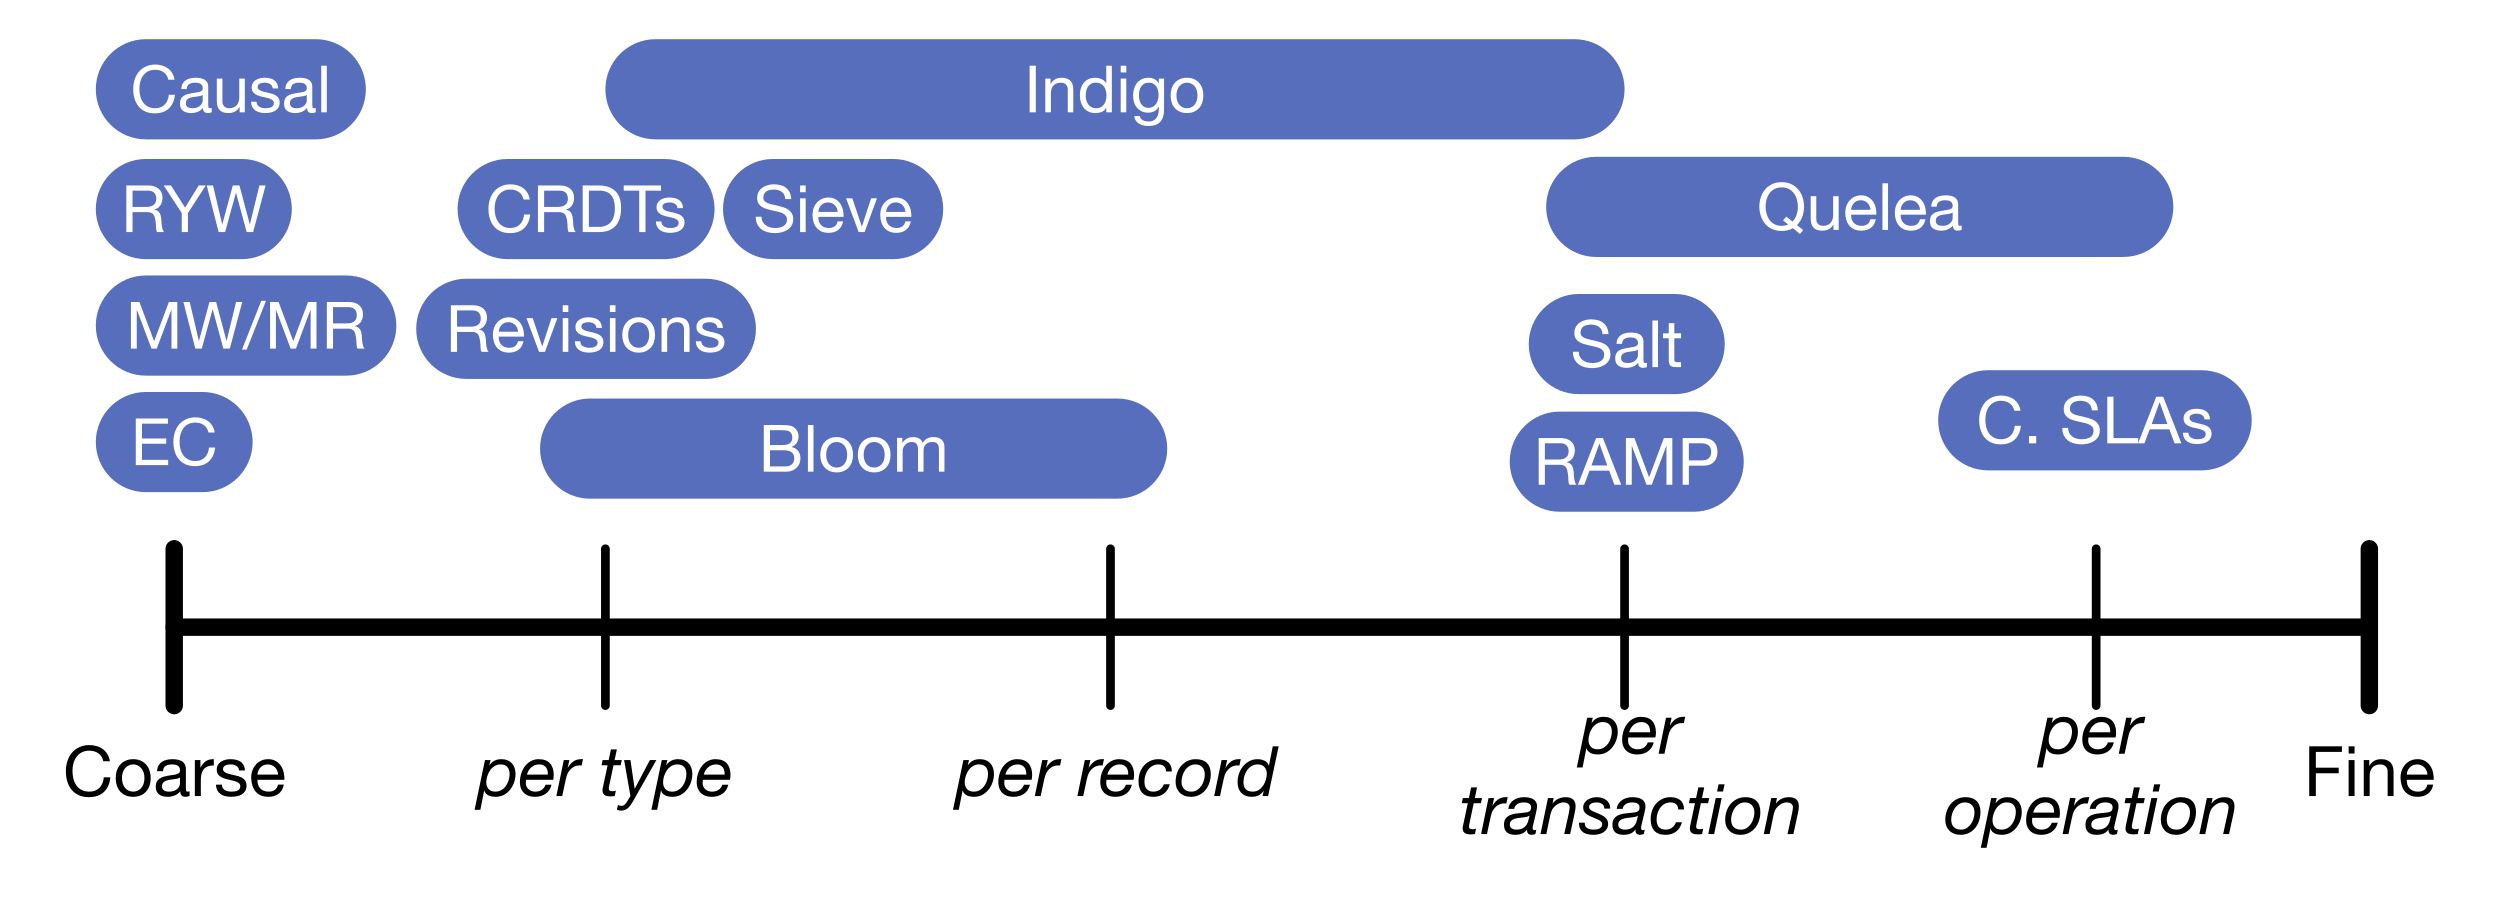 <?xml version="1.0" encoding="UTF-8"?>
<svg xmlns="http://www.w3.org/2000/svg" xmlns:xlink="http://www.w3.org/1999/xlink" width="574pt" height="209pt" viewBox="0 0 574 209" version="1.1">
<defs>
<g>
<symbol overflow="visible" id="glyph0-0">
<path style="stroke:none;" d="M 6.547 -10.656 L 1.625 -10.656 L 1.625 -0.75 L 6.547 -0.75 Z M 7.359 -11.391 L 7.359 -0.016 L 0.812 -0.016 L 0.812 -11.391 Z M 7.359 -11.391 "/>
</symbol>
<symbol overflow="visible" id="glyph0-1">
<path style="stroke:none;" d="M 9.281 -7.984 L 10.797 -7.984 C 10.711 -8.586 10.531 -9.117 10.25 -9.578 C 9.977 -10.047 9.633 -10.438 9.219 -10.75 C 8.801 -11.062 8.32 -11.297 7.781 -11.453 C 7.25 -11.617 6.688 -11.703 6.094 -11.703 C 5.219 -11.703 4.441 -11.539 3.766 -11.219 C 3.086 -10.906 2.52 -10.477 2.062 -9.938 C 1.613 -9.395 1.27 -8.754 1.031 -8.016 C 0.801 -7.285 0.688 -6.508 0.688 -5.688 C 0.688 -4.852 0.797 -4.07 1.016 -3.344 C 1.234 -2.613 1.562 -1.984 2 -1.453 C 2.438 -0.922 2.984 -0.504 3.641 -0.203 C 4.305 0.098 5.082 0.25 5.969 0.25 C 7.426 0.25 8.578 -0.145 9.422 -0.938 C 10.266 -1.738 10.758 -2.859 10.906 -4.297 L 9.391 -4.297 C 9.359 -3.828 9.258 -3.391 9.094 -2.984 C 8.938 -2.586 8.719 -2.238 8.438 -1.938 C 8.156 -1.645 7.816 -1.414 7.422 -1.25 C 7.035 -1.094 6.594 -1.016 6.094 -1.016 C 5.414 -1.016 4.828 -1.141 4.328 -1.391 C 3.836 -1.648 3.438 -1.992 3.125 -2.422 C 2.812 -2.859 2.578 -3.363 2.422 -3.938 C 2.273 -4.52 2.203 -5.141 2.203 -5.797 C 2.203 -6.391 2.273 -6.961 2.422 -7.516 C 2.578 -8.078 2.812 -8.57 3.125 -9 C 3.438 -9.426 3.836 -9.77 4.328 -10.031 C 4.816 -10.289 5.398 -10.422 6.078 -10.422 C 6.879 -10.422 7.57 -10.219 8.156 -9.812 C 8.738 -9.406 9.113 -8.797 9.281 -7.984 Z M 9.281 -7.984 "/>
</symbol>
<symbol overflow="visible" id="glyph0-2">
<path style="stroke:none;" d="M 2.016 -4.125 C 2.016 -4.625 2.082 -5.066 2.219 -5.453 C 2.352 -5.848 2.535 -6.176 2.766 -6.438 C 3.004 -6.707 3.281 -6.91 3.594 -7.047 C 3.906 -7.191 4.238 -7.266 4.594 -7.266 C 4.945 -7.266 5.281 -7.191 5.594 -7.047 C 5.906 -6.91 6.176 -6.707 6.406 -6.438 C 6.645 -6.176 6.832 -5.848 6.969 -5.453 C 7.102 -5.066 7.172 -4.625 7.172 -4.125 C 7.172 -3.625 7.102 -3.176 6.969 -2.781 C 6.832 -2.395 6.645 -2.07 6.406 -1.812 C 6.176 -1.551 5.906 -1.352 5.594 -1.219 C 5.281 -1.082 4.945 -1.016 4.594 -1.016 C 4.238 -1.016 3.906 -1.082 3.594 -1.219 C 3.281 -1.352 3.004 -1.551 2.766 -1.812 C 2.535 -2.07 2.352 -2.395 2.219 -2.781 C 2.082 -3.176 2.016 -3.625 2.016 -4.125 Z M 0.578 -4.125 C 0.578 -3.52 0.66 -2.953 0.828 -2.422 C 1.004 -1.898 1.258 -1.445 1.594 -1.062 C 1.938 -0.676 2.359 -0.375 2.859 -0.156 C 3.359 0.062 3.938 0.172 4.594 0.172 C 5.25 0.172 5.828 0.062 6.328 -0.156 C 6.828 -0.375 7.242 -0.676 7.578 -1.062 C 7.922 -1.445 8.176 -1.898 8.344 -2.422 C 8.52 -2.953 8.609 -3.52 8.609 -4.125 C 8.609 -4.738 8.52 -5.305 8.344 -5.828 C 8.176 -6.359 7.922 -6.816 7.578 -7.203 C 7.242 -7.598 6.828 -7.906 6.328 -8.125 C 5.828 -8.352 5.25 -8.469 4.594 -8.469 C 3.938 -8.469 3.359 -8.352 2.859 -8.125 C 2.359 -7.906 1.938 -7.598 1.594 -7.203 C 1.258 -6.816 1.004 -6.359 0.828 -5.828 C 0.66 -5.305 0.578 -4.738 0.578 -4.125 Z M 0.578 -4.125 "/>
</symbol>
<symbol overflow="visible" id="glyph0-3">
<path style="stroke:none;" d="M 8.359 -0.031 C 8.117 0.102 7.789 0.172 7.375 0.172 C 7.02 0.172 6.738 0.07 6.531 -0.125 C 6.32 -0.32 6.219 -0.645 6.219 -1.094 C 5.844 -0.645 5.406 -0.32 4.906 -0.125 C 4.414 0.07 3.883 0.172 3.312 0.172 C 2.938 0.172 2.582 0.129 2.25 0.047 C 1.914 -0.035 1.625 -0.164 1.375 -0.344 C 1.133 -0.531 0.941 -0.77 0.797 -1.062 C 0.648 -1.352 0.578 -1.707 0.578 -2.125 C 0.578 -2.594 0.656 -2.977 0.812 -3.281 C 0.977 -3.582 1.191 -3.82 1.453 -4 C 1.711 -4.188 2.008 -4.328 2.344 -4.422 C 2.676 -4.523 3.02 -4.609 3.375 -4.672 C 3.75 -4.742 4.102 -4.797 4.438 -4.828 C 4.77 -4.867 5.066 -4.926 5.328 -5 C 5.586 -5.07 5.789 -5.172 5.938 -5.297 C 6.082 -5.43 6.156 -5.629 6.156 -5.891 C 6.156 -6.191 6.098 -6.43 5.984 -6.609 C 5.879 -6.785 5.738 -6.922 5.562 -7.016 C 5.383 -7.117 5.188 -7.188 4.969 -7.219 C 4.75 -7.25 4.531 -7.266 4.312 -7.266 C 3.738 -7.266 3.258 -7.156 2.875 -6.938 C 2.488 -6.719 2.281 -6.305 2.25 -5.703 L 0.891 -5.703 C 0.91 -6.211 1.016 -6.641 1.203 -6.984 C 1.398 -7.336 1.66 -7.625 1.984 -7.844 C 2.305 -8.062 2.672 -8.219 3.078 -8.312 C 3.492 -8.414 3.938 -8.469 4.406 -8.469 C 4.77 -8.469 5.133 -8.438 5.5 -8.375 C 5.875 -8.32 6.207 -8.211 6.5 -8.047 C 6.801 -7.891 7.039 -7.66 7.219 -7.359 C 7.406 -7.055 7.5 -6.664 7.5 -6.188 L 7.5 -1.938 C 7.5 -1.613 7.516 -1.379 7.547 -1.234 C 7.586 -1.086 7.719 -1.016 7.938 -1.016 C 8.051 -1.016 8.191 -1.039 8.359 -1.094 Z M 6.141 -4.266 C 5.973 -4.141 5.75 -4.047 5.469 -3.984 C 5.195 -3.93 4.906 -3.883 4.594 -3.844 C 4.289 -3.812 3.984 -3.77 3.672 -3.719 C 3.367 -3.664 3.094 -3.586 2.844 -3.484 C 2.602 -3.379 2.406 -3.227 2.25 -3.031 C 2.094 -2.832 2.016 -2.562 2.016 -2.219 C 2.016 -2 2.055 -1.812 2.141 -1.656 C 2.234 -1.5 2.352 -1.375 2.5 -1.281 C 2.645 -1.188 2.812 -1.117 3 -1.078 C 3.195 -1.035 3.398 -1.016 3.609 -1.016 C 4.055 -1.016 4.441 -1.07 4.766 -1.188 C 5.086 -1.312 5.348 -1.469 5.547 -1.656 C 5.754 -1.844 5.906 -2.047 6 -2.266 C 6.094 -2.484 6.141 -2.688 6.141 -2.875 Z M 6.141 -4.266 "/>
</symbol>
<symbol overflow="visible" id="glyph0-4">
<path style="stroke:none;" d="M 0.969 -8.266 L 0.969 0 L 2.344 0 L 2.344 -3.688 C 2.344 -4.219 2.395 -4.688 2.5 -5.094 C 2.602 -5.508 2.77 -5.859 3 -6.141 C 3.238 -6.43 3.551 -6.648 3.938 -6.797 C 4.32 -6.953 4.785 -7.031 5.328 -7.031 L 5.328 -8.469 C 4.586 -8.488 3.977 -8.336 3.5 -8.016 C 3.02 -7.691 2.613 -7.195 2.281 -6.531 L 2.25 -6.531 L 2.25 -8.266 Z M 0.969 -8.266 "/>
</symbol>
<symbol overflow="visible" id="glyph0-5">
<path style="stroke:none;" d="M 1.859 -2.609 L 0.5 -2.609 C 0.52 -2.098 0.625 -1.66 0.812 -1.297 C 1.008 -0.941 1.266 -0.656 1.578 -0.438 C 1.898 -0.219 2.27 -0.062 2.688 0.031 C 3.102 0.125 3.539 0.172 4 0.172 C 4.414 0.172 4.832 0.129 5.25 0.047 C 5.676 -0.023 6.055 -0.16 6.391 -0.359 C 6.723 -0.566 6.992 -0.832 7.203 -1.156 C 7.41 -1.488 7.516 -1.91 7.516 -2.422 C 7.516 -2.816 7.438 -3.145 7.281 -3.406 C 7.133 -3.676 6.93 -3.898 6.672 -4.078 C 6.422 -4.254 6.133 -4.395 5.812 -4.5 C 5.488 -4.602 5.156 -4.691 4.812 -4.766 C 4.5 -4.836 4.18 -4.91 3.859 -4.984 C 3.535 -5.055 3.242 -5.141 2.984 -5.234 C 2.734 -5.336 2.523 -5.469 2.359 -5.625 C 2.191 -5.781 2.109 -5.973 2.109 -6.203 C 2.109 -6.422 2.16 -6.594 2.266 -6.719 C 2.379 -6.852 2.52 -6.961 2.688 -7.047 C 2.852 -7.129 3.039 -7.188 3.25 -7.219 C 3.457 -7.25 3.664 -7.266 3.875 -7.266 C 4.094 -7.266 4.312 -7.238 4.531 -7.188 C 4.75 -7.145 4.945 -7.066 5.125 -6.953 C 5.312 -6.848 5.461 -6.707 5.578 -6.531 C 5.703 -6.352 5.773 -6.133 5.797 -5.875 L 7.156 -5.875 C 7.125 -6.375 7.016 -6.789 6.828 -7.125 C 6.648 -7.457 6.406 -7.723 6.094 -7.922 C 5.789 -8.117 5.441 -8.258 5.047 -8.344 C 4.66 -8.426 4.234 -8.469 3.766 -8.469 C 3.398 -8.469 3.031 -8.422 2.656 -8.328 C 2.289 -8.234 1.961 -8.094 1.672 -7.906 C 1.379 -7.719 1.141 -7.473 0.953 -7.172 C 0.766 -6.879 0.672 -6.523 0.672 -6.109 C 0.672 -5.578 0.801 -5.16 1.062 -4.859 C 1.332 -4.566 1.664 -4.336 2.062 -4.172 C 2.469 -4.004 2.906 -3.875 3.375 -3.781 C 3.844 -3.688 4.273 -3.582 4.672 -3.469 C 5.078 -3.363 5.41 -3.219 5.672 -3.031 C 5.941 -2.852 6.078 -2.586 6.078 -2.234 C 6.078 -1.984 6.016 -1.773 5.891 -1.609 C 5.766 -1.441 5.602 -1.316 5.406 -1.234 C 5.207 -1.148 4.988 -1.094 4.75 -1.062 C 4.52 -1.031 4.297 -1.016 4.078 -1.016 C 3.797 -1.016 3.523 -1.039 3.266 -1.094 C 3.004 -1.145 2.77 -1.227 2.562 -1.344 C 2.352 -1.469 2.188 -1.633 2.062 -1.844 C 1.938 -2.051 1.867 -2.305 1.859 -2.609 Z M 1.859 -2.609 "/>
</symbol>
<symbol overflow="visible" id="glyph0-6">
<path style="stroke:none;" d="M 6.766 -4.922 L 2.016 -4.922 C 2.035 -5.242 2.102 -5.547 2.219 -5.828 C 2.344 -6.109 2.504 -6.352 2.703 -6.562 C 2.91 -6.781 3.156 -6.953 3.438 -7.078 C 3.719 -7.203 4.035 -7.266 4.391 -7.266 C 4.723 -7.266 5.031 -7.203 5.312 -7.078 C 5.602 -6.953 5.852 -6.785 6.062 -6.578 C 6.27 -6.367 6.43 -6.117 6.547 -5.828 C 6.672 -5.547 6.742 -5.242 6.766 -4.922 Z M 8.078 -2.625 L 6.734 -2.625 C 6.617 -2.082 6.375 -1.676 6 -1.406 C 5.633 -1.145 5.164 -1.016 4.594 -1.016 C 4.145 -1.016 3.754 -1.086 3.422 -1.234 C 3.086 -1.379 2.812 -1.578 2.594 -1.828 C 2.383 -2.078 2.234 -2.363 2.141 -2.688 C 2.047 -3.02 2.004 -3.367 2.016 -3.734 L 8.203 -3.734 C 8.223 -4.234 8.176 -4.758 8.062 -5.312 C 7.957 -5.863 7.758 -6.375 7.469 -6.844 C 7.176 -7.312 6.785 -7.695 6.297 -8 C 5.805 -8.312 5.195 -8.469 4.469 -8.469 C 3.895 -8.469 3.367 -8.359 2.891 -8.141 C 2.422 -7.93 2.016 -7.633 1.672 -7.25 C 1.328 -6.863 1.055 -6.41 0.859 -5.891 C 0.672 -5.367 0.578 -4.789 0.578 -4.156 C 0.598 -3.531 0.691 -2.945 0.859 -2.406 C 1.023 -1.875 1.27 -1.414 1.594 -1.031 C 1.926 -0.656 2.332 -0.359 2.812 -0.141 C 3.301 0.066 3.879 0.172 4.547 0.172 C 5.484 0.172 6.258 -0.062 6.875 -0.531 C 7.5 -1 7.898 -1.695 8.078 -2.625 Z M 8.078 -2.625 "/>
</symbol>
<symbol overflow="visible" id="glyph0-7">
<path style="stroke:none;" d="M 1.25 -11.422 L 1.25 0 L 2.766 0 L 2.766 -5.234 L 8.016 -5.234 L 8.016 -6.516 L 2.766 -6.516 L 2.766 -10.141 L 8.75 -10.141 L 8.75 -11.422 Z M 1.25 -11.422 "/>
</symbol>
<symbol overflow="visible" id="glyph0-8">
<path style="stroke:none;" d="M 2.469 -9.766 L 2.469 -11.422 L 1.109 -11.422 L 1.109 -9.766 Z M 1.109 -8.266 L 1.109 0 L 2.469 0 L 2.469 -8.266 Z M 1.109 -8.266 "/>
</symbol>
<symbol overflow="visible" id="glyph0-9">
<path style="stroke:none;" d="M 1.031 -8.266 L 1.031 0 L 2.391 0 L 2.391 -4.672 C 2.391 -5.047 2.438 -5.391 2.531 -5.703 C 2.633 -6.016 2.785 -6.285 2.984 -6.516 C 3.191 -6.754 3.445 -6.938 3.75 -7.062 C 4.051 -7.195 4.41 -7.266 4.828 -7.266 C 5.348 -7.266 5.758 -7.113 6.062 -6.812 C 6.363 -6.52 6.516 -6.113 6.516 -5.594 L 6.516 0 L 7.875 0 L 7.875 -5.438 C 7.875 -5.883 7.828 -6.289 7.734 -6.656 C 7.641 -7.031 7.477 -7.348 7.25 -7.609 C 7.031 -7.879 6.738 -8.086 6.375 -8.234 C 6.02 -8.391 5.57 -8.469 5.031 -8.469 C 3.801 -8.469 2.906 -7.961 2.344 -6.953 L 2.297 -6.953 L 2.297 -8.266 Z M 1.031 -8.266 "/>
</symbol>
<symbol overflow="visible" id="glyph1-0">
<path style="stroke:none;" d="M 6.891 -10.844 L 1.297 -10.844 L 1.297 -0.594 L 6.891 -0.594 Z M 7.391 -11.391 L 7.391 0 L 0.797 0 L 0.797 -11.391 Z M 7.391 -11.391 "/>
</symbol>
<symbol overflow="visible" id="glyph1-1">
<path style="stroke:none;" d="M 1.625 -8.266 L -0.766 3.156 L 0.562 3.156 L 1.438 -1.266 L 1.469 -1.266 C 1.539 -0.984 1.672 -0.75 1.859 -0.562 C 2.047 -0.375 2.258 -0.223 2.5 -0.109 C 2.738 -0.004 2.992 0.066 3.266 0.109 C 3.547 0.148 3.805 0.172 4.047 0.172 C 4.773 0.172 5.422 0.02 5.984 -0.281 C 6.555 -0.594 7.035 -1 7.422 -1.5 C 7.816 -2 8.117 -2.562 8.328 -3.188 C 8.535 -3.812 8.641 -4.441 8.641 -5.078 C 8.641 -5.578 8.566 -6.035 8.422 -6.453 C 8.285 -6.867 8.078 -7.223 7.797 -7.516 C 7.523 -7.816 7.188 -8.051 6.781 -8.219 C 6.383 -8.383 5.922 -8.469 5.391 -8.469 C 4.836 -8.469 4.344 -8.367 3.906 -8.172 C 3.477 -7.984 3.062 -7.625 2.656 -7.094 L 2.625 -7.094 L 2.906 -8.266 Z M 7.281 -5.078 C 7.281 -4.617 7.207 -4.145 7.062 -3.656 C 6.926 -3.176 6.719 -2.738 6.438 -2.344 C 6.164 -1.957 5.828 -1.641 5.422 -1.391 C 5.016 -1.141 4.539 -1.016 4 -1.016 C 3.32 -1.016 2.805 -1.211 2.453 -1.609 C 2.098 -2.016 1.922 -2.531 1.922 -3.156 C 1.922 -3.594 1.992 -4.051 2.141 -4.531 C 2.285 -5.008 2.492 -5.453 2.766 -5.859 C 3.035 -6.266 3.375 -6.598 3.781 -6.859 C 4.188 -7.129 4.645 -7.266 5.156 -7.266 C 5.895 -7.266 6.43 -7.066 6.766 -6.672 C 7.109 -6.273 7.281 -5.742 7.281 -5.078 Z M 7.281 -5.078 "/>
</symbol>
<symbol overflow="visible" id="glyph1-2">
<path style="stroke:none;" d="M 1.562 -3.734 L 7.797 -3.734 C 7.816 -3.848 7.844 -4 7.875 -4.188 C 7.906 -4.383 7.922 -4.586 7.922 -4.797 C 7.922 -5.961 7.641 -6.863 7.078 -7.5 C 6.516 -8.145 5.629 -8.469 4.422 -8.469 C 3.848 -8.469 3.301 -8.336 2.781 -8.078 C 2.27 -7.828 1.816 -7.461 1.422 -6.984 C 1.035 -6.516 0.727 -5.953 0.5 -5.297 C 0.27 -4.641 0.156 -3.922 0.156 -3.141 C 0.156 -2.773 0.207 -2.395 0.312 -2 C 0.426 -1.613 0.613 -1.258 0.875 -0.938 C 1.145 -0.613 1.504 -0.348 1.953 -0.141 C 2.41 0.066 2.977 0.172 3.656 0.172 C 4.113 0.172 4.539 0.113 4.938 0 C 5.344 -0.113 5.711 -0.285 6.047 -0.516 C 6.379 -0.742 6.66 -1.031 6.891 -1.375 C 7.129 -1.727 7.301 -2.133 7.406 -2.594 L 6.047 -2.594 C 5.859 -2.082 5.566 -1.691 5.172 -1.422 C 4.773 -1.148 4.27 -1.016 3.656 -1.016 C 3.383 -1.016 3.117 -1.055 2.859 -1.141 C 2.609 -1.234 2.379 -1.363 2.172 -1.531 C 1.973 -1.695 1.812 -1.906 1.688 -2.156 C 1.57 -2.406 1.516 -2.691 1.516 -3.016 C 1.516 -3.254 1.531 -3.492 1.562 -3.734 Z M 6.562 -4.922 L 1.766 -4.922 C 1.859 -5.242 1.984 -5.547 2.141 -5.828 C 2.305 -6.109 2.504 -6.352 2.734 -6.562 C 2.973 -6.781 3.25 -6.953 3.562 -7.078 C 3.875 -7.203 4.227 -7.266 4.625 -7.266 C 5 -7.266 5.312 -7.195 5.562 -7.062 C 5.82 -6.926 6.031 -6.75 6.188 -6.531 C 6.344 -6.312 6.445 -6.062 6.5 -5.781 C 6.562 -5.5 6.582 -5.211 6.562 -4.922 Z M 6.562 -4.922 "/>
</symbol>
<symbol overflow="visible" id="glyph1-3">
<path style="stroke:none;" d="M 1.641 -8.266 L -0.062 0 L 1.281 0 L 2.062 -3.656 C 2.125 -3.969 2.207 -4.301 2.312 -4.656 C 2.426 -5.02 2.57 -5.332 2.75 -5.594 C 2.969 -5.926 3.223 -6.207 3.516 -6.438 C 3.805 -6.676 4.141 -6.844 4.516 -6.938 C 4.672 -6.988 4.801 -7.016 4.906 -7.016 C 5.02 -7.023 5.16 -7.031 5.328 -7.031 L 5.516 -7.031 C 5.609 -7.031 5.68 -7.023 5.734 -7.016 L 6.047 -8.469 C 5.961 -8.488 5.883 -8.492 5.812 -8.484 C 5.738 -8.473 5.656 -8.469 5.562 -8.469 C 4.875 -8.469 4.281 -8.281 3.781 -7.906 C 3.289 -7.531 2.883 -7.062 2.562 -6.5 L 2.531 -6.5 L 2.922 -8.266 Z M 1.641 -8.266 "/>
</symbol>
<symbol overflow="visible" id="glyph1-4">
<path style="stroke:none;" d=""/>
</symbol>
<symbol overflow="visible" id="glyph1-5">
<path style="stroke:none;" d="M 3.531 -8.266 L 4.047 -10.719 L 2.688 -10.719 L 2.172 -8.266 L 0.781 -8.266 L 0.531 -7.078 L 1.922 -7.078 L 0.828 -1.938 C 0.805 -1.812 0.785 -1.691 0.766 -1.578 C 0.754 -1.473 0.75 -1.363 0.75 -1.25 C 0.75 -0.977 0.801 -0.758 0.906 -0.594 C 1.008 -0.426 1.141 -0.289 1.297 -0.188 C 1.461 -0.082 1.656 -0.016 1.875 0.016 C 2.102 0.055 2.348 0.078 2.609 0.078 C 2.766 0.078 2.922 0.066 3.078 0.047 C 3.242 0.035 3.406 0.02 3.562 0 L 3.812 -1.25 C 3.676 -1.207 3.547 -1.172 3.422 -1.141 C 3.297 -1.117 3.164 -1.109 3.031 -1.109 C 2.812 -1.109 2.617 -1.145 2.453 -1.219 C 2.285 -1.301 2.203 -1.445 2.203 -1.656 C 2.203 -1.758 2.207 -1.852 2.219 -1.938 C 2.227 -2.02 2.238 -2.109 2.25 -2.203 L 3.281 -7.078 L 4.922 -7.078 L 5.188 -8.266 Z M 3.531 -8.266 "/>
</symbol>
<symbol overflow="visible" id="glyph1-6">
<path style="stroke:none;" d="M 2.609 1.391 L 8.078 -8.266 L 6.594 -8.266 L 3.125 -1.703 L 3.094 -1.703 L 2.125 -8.266 L 0.672 -8.266 L 2.125 0 L 1.297 1.359 C 1.141 1.629 0.961 1.844 0.766 2 C 0.578 2.164 0.328 2.25 0.016 2.25 C -0.086 2.25 -0.211 2.227 -0.359 2.188 C -0.516 2.145 -0.645 2.094 -0.75 2.031 L -0.984 3.141 C -0.859 3.203 -0.707 3.25 -0.531 3.281 C -0.363 3.32 -0.203 3.344 -0.047 3.344 C 0.297 3.344 0.594 3.289 0.844 3.188 C 1.102 3.094 1.332 2.957 1.531 2.781 C 1.738 2.602 1.926 2.395 2.094 2.156 C 2.27 1.914 2.441 1.66 2.609 1.391 Z M 2.609 1.391 "/>
</symbol>
<symbol overflow="visible" id="glyph1-7">
<path style="stroke:none;" d="M 6.656 -5.641 L 8.016 -5.641 C 7.984 -6.617 7.691 -7.332 7.141 -7.781 C 6.586 -8.238 5.844 -8.469 4.906 -8.469 C 4.176 -8.469 3.523 -8.32 2.953 -8.031 C 2.379 -7.75 1.895 -7.367 1.5 -6.891 C 1.113 -6.422 0.82 -5.883 0.625 -5.281 C 0.438 -4.676 0.344 -4.039 0.344 -3.375 C 0.344 -2.25 0.625 -1.375 1.188 -0.75 C 1.758 -0.133 2.613 0.172 3.75 0.172 C 4.719 0.172 5.523 -0.07 6.172 -0.562 C 6.828 -1.051 7.273 -1.766 7.516 -2.703 L 6.156 -2.703 C 5.969 -2.191 5.664 -1.781 5.25 -1.469 C 4.832 -1.164 4.332 -1.016 3.75 -1.016 C 3.363 -1.016 3.039 -1.078 2.781 -1.203 C 2.52 -1.328 2.305 -1.492 2.141 -1.703 C 1.984 -1.922 1.867 -2.172 1.797 -2.453 C 1.734 -2.742 1.703 -3.051 1.703 -3.375 C 1.703 -3.82 1.77 -4.273 1.906 -4.734 C 2.039 -5.203 2.242 -5.625 2.516 -6 C 2.785 -6.375 3.117 -6.676 3.516 -6.906 C 3.922 -7.145 4.383 -7.266 4.906 -7.266 C 5.457 -7.266 5.883 -7.125 6.188 -6.844 C 6.5 -6.562 6.656 -6.16 6.656 -5.641 Z M 6.656 -5.641 "/>
</symbol>
<symbol overflow="visible" id="glyph1-8">
<path style="stroke:none;" d="M 0.266 -3.266 C 0.266 -2.766 0.344 -2.301 0.5 -1.875 C 0.664 -1.457 0.895 -1.098 1.188 -0.797 C 1.488 -0.492 1.852 -0.254 2.281 -0.078 C 2.719 0.086 3.211 0.172 3.766 0.172 C 4.484 0.172 5.125 0.031 5.688 -0.25 C 6.258 -0.539 6.742 -0.926 7.141 -1.406 C 7.535 -1.895 7.832 -2.453 8.031 -3.078 C 8.238 -3.711 8.344 -4.367 8.344 -5.047 C 8.344 -6.16 8.047 -7.008 7.453 -7.594 C 6.867 -8.176 6.016 -8.469 4.891 -8.469 C 4.172 -8.469 3.523 -8.32 2.953 -8.031 C 2.379 -7.738 1.891 -7.352 1.484 -6.875 C 1.086 -6.395 0.785 -5.836 0.578 -5.203 C 0.367 -4.578 0.266 -3.93 0.266 -3.266 Z M 1.625 -3.281 C 1.625 -3.707 1.691 -4.156 1.828 -4.625 C 1.961 -5.094 2.16 -5.52 2.422 -5.906 C 2.691 -6.301 3.023 -6.625 3.422 -6.875 C 3.816 -7.133 4.273 -7.266 4.797 -7.266 C 5.172 -7.266 5.492 -7.203 5.766 -7.078 C 6.035 -6.953 6.258 -6.785 6.438 -6.578 C 6.625 -6.367 6.758 -6.117 6.844 -5.828 C 6.926 -5.547 6.969 -5.242 6.969 -4.922 C 6.969 -4.516 6.898 -4.082 6.766 -3.625 C 6.641 -3.164 6.445 -2.742 6.188 -2.359 C 5.926 -1.973 5.602 -1.648 5.219 -1.391 C 4.844 -1.141 4.406 -1.016 3.906 -1.016 C 3.156 -1.016 2.586 -1.219 2.203 -1.625 C 1.816 -2.039 1.625 -2.594 1.625 -3.281 Z M 1.625 -3.281 "/>
</symbol>
<symbol overflow="visible" id="glyph1-9">
<path style="stroke:none;" d="M 7.281 0 L 9.703 -11.422 L 8.359 -11.422 L 7.469 -7.016 L 7.438 -7.016 C 7.352 -7.285 7.219 -7.516 7.031 -7.703 C 6.852 -7.891 6.645 -8.035 6.406 -8.141 C 6.164 -8.254 5.91 -8.336 5.641 -8.391 C 5.379 -8.441 5.117 -8.469 4.859 -8.469 C 4.141 -8.469 3.492 -8.305 2.922 -7.984 C 2.348 -7.672 1.863 -7.266 1.469 -6.766 C 1.082 -6.266 0.785 -5.703 0.578 -5.078 C 0.367 -4.453 0.266 -3.828 0.266 -3.203 C 0.266 -2.703 0.332 -2.242 0.469 -1.828 C 0.613 -1.41 0.82 -1.051 1.094 -0.75 C 1.375 -0.457 1.719 -0.227 2.125 -0.062 C 2.531 0.094 2.992 0.172 3.516 0.172 C 4.078 0.172 4.57 0.078 5 -0.109 C 5.426 -0.297 5.844 -0.656 6.25 -1.188 L 6.281 -1.188 L 6 0 Z M 1.625 -3.203 C 1.625 -3.66 1.691 -4.129 1.828 -4.609 C 1.973 -5.086 2.18 -5.523 2.453 -5.922 C 2.734 -6.316 3.078 -6.641 3.484 -6.891 C 3.891 -7.141 4.363 -7.266 4.906 -7.266 C 5.582 -7.266 6.098 -7.062 6.453 -6.656 C 6.805 -6.25 6.984 -5.738 6.984 -5.125 C 6.984 -4.695 6.91 -4.238 6.766 -3.75 C 6.629 -3.27 6.426 -2.828 6.156 -2.422 C 5.883 -2.016 5.547 -1.676 5.141 -1.406 C 4.734 -1.145 4.273 -1.016 3.766 -1.016 C 3.016 -1.016 2.469 -1.207 2.125 -1.594 C 1.789 -1.988 1.625 -2.523 1.625 -3.203 Z M 1.625 -3.203 "/>
</symbol>
<symbol overflow="visible" id="glyph1-10">
<path style="stroke:none;" d="M 0.844 -5.781 L 2.203 -5.781 C 2.242 -6.039 2.332 -6.266 2.469 -6.453 C 2.613 -6.641 2.785 -6.797 2.984 -6.922 C 3.191 -7.047 3.422 -7.133 3.672 -7.188 C 3.922 -7.238 4.176 -7.266 4.438 -7.266 C 4.613 -7.266 4.801 -7.25 5 -7.219 C 5.195 -7.188 5.375 -7.129 5.531 -7.047 C 5.695 -6.961 5.832 -6.852 5.938 -6.719 C 6.039 -6.582 6.094 -6.398 6.094 -6.172 C 6.094 -5.898 6.051 -5.68 5.969 -5.516 C 5.895 -5.359 5.77 -5.238 5.594 -5.156 C 5.426 -5.07 5.211 -5.008 4.953 -4.969 C 4.691 -4.926 4.379 -4.891 4.016 -4.859 C 3.555 -4.816 3.082 -4.766 2.594 -4.703 C 2.102 -4.641 1.656 -4.52 1.25 -4.344 C 0.844 -4.164 0.508 -3.906 0.25 -3.562 C -0.008 -3.227 -0.141 -2.754 -0.141 -2.141 C -0.141 -1.711 -0.078 -1.352 0.047 -1.062 C 0.18 -0.77 0.359 -0.531 0.578 -0.344 C 0.805 -0.156 1.07 -0.023 1.375 0.047 C 1.688 0.129 2.02 0.172 2.375 0.172 C 3.07 0.172 3.633 0.07 4.062 -0.125 C 4.488 -0.332 4.848 -0.629 5.141 -1.016 L 5.172 -0.969 C 5.129 -0.613 5.203 -0.332 5.391 -0.125 C 5.586 0.07 5.867 0.172 6.234 0.172 C 6.359 0.172 6.5 0.148 6.656 0.109 C 6.82 0.078 6.961 0.039 7.078 0 L 7.281 -1.016 C 7.219 -0.984 7.145 -0.953 7.062 -0.922 C 6.977 -0.898 6.906 -0.891 6.844 -0.891 C 6.727 -0.891 6.633 -0.926 6.562 -1 C 6.488 -1.082 6.453 -1.219 6.453 -1.406 C 6.453 -1.602 6.477 -1.805 6.531 -2.016 C 6.594 -2.234 6.641 -2.426 6.672 -2.594 L 7.203 -4.844 C 7.254 -5.07 7.305 -5.32 7.359 -5.594 C 7.422 -5.863 7.453 -6.117 7.453 -6.359 C 7.453 -6.766 7.367 -7.102 7.203 -7.375 C 7.035 -7.656 6.812 -7.875 6.531 -8.031 C 6.258 -8.188 5.941 -8.297 5.578 -8.359 C 5.223 -8.43 4.844 -8.469 4.438 -8.469 C 4 -8.469 3.578 -8.41 3.172 -8.297 C 2.766 -8.191 2.398 -8.023 2.078 -7.797 C 1.754 -7.578 1.484 -7.301 1.266 -6.969 C 1.047 -6.633 0.906 -6.238 0.844 -5.781 Z M 1.203 -2.156 C 1.211 -2.508 1.301 -2.785 1.469 -2.984 C 1.645 -3.18 1.863 -3.332 2.125 -3.438 C 2.395 -3.539 2.695 -3.617 3.031 -3.672 C 3.363 -3.723 3.695 -3.766 4.031 -3.797 C 4.363 -3.828 4.676 -3.867 4.969 -3.922 C 5.258 -3.984 5.504 -4.082 5.703 -4.219 L 5.734 -4.219 C 5.629 -3.832 5.535 -3.457 5.453 -3.094 C 5.379 -2.738 5.234 -2.406 5.016 -2.094 C 4.535 -1.375 3.758 -1.016 2.688 -1.016 C 2.301 -1.016 1.957 -1.109 1.656 -1.297 C 1.352 -1.484 1.203 -1.77 1.203 -2.156 Z M 1.203 -2.156 "/>
</symbol>
<symbol overflow="visible" id="glyph1-11">
<path style="stroke:none;" d="M 1.656 -8.266 L -0.062 0 L 1.281 0 L 2.234 -4.578 C 2.328 -4.91 2.441 -5.227 2.578 -5.531 C 2.711 -5.832 2.906 -6.086 3.156 -6.297 C 3.406 -6.578 3.711 -6.805 4.078 -6.984 C 4.453 -7.172 4.828 -7.266 5.203 -7.266 C 5.609 -7.266 5.945 -7.172 6.219 -6.984 C 6.5 -6.797 6.641 -6.504 6.641 -6.109 C 6.641 -6.035 6.629 -5.941 6.609 -5.828 C 6.598 -5.711 6.582 -5.594 6.562 -5.469 C 6.539 -5.352 6.52 -5.238 6.5 -5.125 C 6.477 -5.008 6.461 -4.91 6.453 -4.828 L 5.391 0 L 6.75 0 L 7.766 -4.719 C 7.836 -5.039 7.895 -5.344 7.938 -5.625 C 7.977 -5.914 8 -6.156 8 -6.344 C 8 -7.07 7.805 -7.609 7.422 -7.953 C 7.047 -8.297 6.473 -8.469 5.703 -8.469 C 5.117 -8.469 4.566 -8.348 4.047 -8.109 C 3.523 -7.867 3.094 -7.508 2.75 -7.031 L 2.719 -7.031 L 2.969 -8.266 Z M 1.656 -8.266 "/>
</symbol>
<symbol overflow="visible" id="glyph1-12">
<path style="stroke:none;" d="M 5.688 -5.844 L 7.047 -5.844 C 7.047 -6.32 6.953 -6.727 6.766 -7.062 C 6.586 -7.395 6.348 -7.664 6.047 -7.875 C 5.754 -8.082 5.422 -8.234 5.047 -8.328 C 4.68 -8.422 4.305 -8.469 3.922 -8.469 C 3.535 -8.469 3.156 -8.41 2.781 -8.297 C 2.414 -8.191 2.086 -8.039 1.797 -7.844 C 1.516 -7.645 1.285 -7.395 1.109 -7.094 C 0.93 -6.801 0.844 -6.461 0.844 -6.078 C 0.844 -5.766 0.906 -5.488 1.031 -5.25 C 1.156 -5.02 1.32 -4.816 1.531 -4.641 C 1.738 -4.473 1.973 -4.32 2.234 -4.188 C 2.492 -4.062 2.766 -3.945 3.047 -3.844 C 3.305 -3.719 3.566 -3.602 3.828 -3.5 C 4.086 -3.406 4.316 -3.301 4.516 -3.188 C 4.723 -3.07 4.891 -2.941 5.016 -2.797 C 5.148 -2.648 5.219 -2.473 5.219 -2.266 C 5.219 -2.035 5.16 -1.836 5.047 -1.672 C 4.93 -1.516 4.785 -1.383 4.609 -1.281 C 4.43 -1.188 4.227 -1.117 4 -1.078 C 3.77 -1.035 3.547 -1.016 3.328 -1.016 C 3.035 -1.016 2.758 -1.039 2.5 -1.094 C 2.238 -1.145 2.008 -1.227 1.812 -1.344 C 1.613 -1.469 1.457 -1.633 1.344 -1.844 C 1.238 -2.051 1.195 -2.305 1.219 -2.609 L -0.125 -2.609 C -0.125 -2.078 -0.039 -1.629 0.125 -1.266 C 0.301 -0.91 0.535 -0.625 0.828 -0.406 C 1.117 -0.195 1.469 -0.051 1.875 0.031 C 2.281 0.125 2.723 0.172 3.203 0.172 C 3.609 0.172 4.008 0.125 4.406 0.031 C 4.812 -0.051 5.172 -0.191 5.484 -0.391 C 5.805 -0.598 6.066 -0.863 6.266 -1.188 C 6.473 -1.52 6.578 -1.914 6.578 -2.375 C 6.578 -2.688 6.508 -2.961 6.375 -3.203 C 6.25 -3.441 6.082 -3.648 5.875 -3.828 C 5.676 -4.004 5.445 -4.16 5.188 -4.297 C 4.926 -4.441 4.66 -4.57 4.391 -4.688 C 4.117 -4.789 3.852 -4.895 3.594 -5 C 3.332 -5.102 3.098 -5.211 2.891 -5.328 C 2.68 -5.441 2.516 -5.566 2.391 -5.703 C 2.266 -5.848 2.203 -6.016 2.203 -6.203 C 2.203 -6.422 2.254 -6.594 2.359 -6.719 C 2.473 -6.852 2.613 -6.961 2.781 -7.047 C 2.945 -7.129 3.133 -7.188 3.344 -7.219 C 3.551 -7.25 3.758 -7.266 3.969 -7.266 C 4.445 -7.266 4.859 -7.145 5.203 -6.906 C 5.547 -6.664 5.707 -6.312 5.688 -5.844 Z M 5.688 -5.844 "/>
</symbol>
<symbol overflow="visible" id="glyph1-13">
<path style="stroke:none;" d="M 3.328 -9.766 L 3.688 -11.422 L 2.297 -11.422 L 1.953 -9.766 Z M 1.641 -8.266 L -0.062 0 L 1.281 0 L 3.016 -8.266 Z M 1.641 -8.266 "/>
</symbol>
<symbol overflow="visible" id="glyph2-0">
<path style="stroke:none;" d="M 6.141 -9.984 L 1.531 -9.984 L 1.531 -0.703 L 6.141 -0.703 Z M 6.906 -10.688 L 6.906 -0.016 L 0.766 -0.016 L 0.766 -10.688 Z M 6.906 -10.688 "/>
</symbol>
<symbol overflow="visible" id="glyph2-1">
<path style="stroke:none;" d="M 1.234 -10.703 L 1.234 0 L 2.656 0 L 2.656 -10.703 Z M 1.234 -10.703 "/>
</symbol>
<symbol overflow="visible" id="glyph2-2">
<path style="stroke:none;" d="M 0.953 -7.75 L 0.953 0 L 2.234 0 L 2.234 -4.375 C 2.234 -4.727 2.281 -5.051 2.375 -5.344 C 2.469 -5.645 2.609 -5.906 2.797 -6.125 C 2.992 -6.344 3.234 -6.508 3.516 -6.625 C 3.797 -6.75 4.133 -6.812 4.531 -6.812 C 5.02 -6.812 5.406 -6.672 5.688 -6.391 C 5.969 -6.109 6.109 -5.727 6.109 -5.25 L 6.109 0 L 7.375 0 L 7.375 -5.094 C 7.375 -5.52 7.332 -5.906 7.25 -6.25 C 7.164 -6.594 7.02 -6.891 6.812 -7.141 C 6.602 -7.391 6.328 -7.582 5.984 -7.719 C 5.641 -7.863 5.211 -7.938 4.703 -7.938 C 3.555 -7.938 2.719 -7.469 2.188 -6.531 L 2.156 -6.531 L 2.156 -7.75 Z M 0.953 -7.75 "/>
</symbol>
<symbol overflow="visible" id="glyph2-3">
<path style="stroke:none;" d="M 1.891 -3.812 C 1.891 -4.188 1.926 -4.551 2 -4.906 C 2.082 -5.27 2.211 -5.594 2.391 -5.875 C 2.578 -6.156 2.816 -6.379 3.109 -6.547 C 3.41 -6.723 3.781 -6.812 4.219 -6.812 C 4.656 -6.812 5.031 -6.727 5.344 -6.562 C 5.656 -6.395 5.906 -6.176 6.094 -5.906 C 6.289 -5.633 6.43 -5.32 6.516 -4.969 C 6.609 -4.613 6.656 -4.25 6.656 -3.875 C 6.656 -3.508 6.613 -3.148 6.531 -2.797 C 6.445 -2.453 6.305 -2.141 6.109 -1.859 C 5.922 -1.586 5.676 -1.363 5.375 -1.188 C 5.082 -1.02 4.723 -0.938 4.297 -0.938 C 3.879 -0.938 3.52 -1.016 3.219 -1.172 C 2.914 -1.336 2.664 -1.555 2.469 -1.828 C 2.27 -2.098 2.125 -2.406 2.031 -2.75 C 1.938 -3.094 1.891 -3.445 1.891 -3.812 Z M 7.891 0 L 7.891 -10.703 L 6.609 -10.703 L 6.609 -6.719 L 6.578 -6.719 C 6.441 -6.945 6.27 -7.141 6.062 -7.297 C 5.863 -7.453 5.645 -7.578 5.406 -7.672 C 5.176 -7.766 4.945 -7.832 4.719 -7.875 C 4.488 -7.914 4.273 -7.938 4.078 -7.938 C 3.484 -7.938 2.961 -7.828 2.516 -7.609 C 2.078 -7.398 1.707 -7.109 1.406 -6.734 C 1.113 -6.367 0.895 -5.941 0.75 -5.453 C 0.613 -4.961 0.547 -4.445 0.547 -3.906 C 0.547 -3.352 0.617 -2.832 0.766 -2.344 C 0.91 -1.852 1.129 -1.422 1.422 -1.047 C 1.723 -0.68 2.094 -0.383 2.531 -0.156 C 2.977 0.062 3.504 0.172 4.109 0.172 C 4.648 0.172 5.145 0.078 5.594 -0.109 C 6.039 -0.305 6.367 -0.617 6.578 -1.047 L 6.609 -1.047 L 6.609 0 Z M 7.891 0 "/>
</symbol>
<symbol overflow="visible" id="glyph2-4">
<path style="stroke:none;" d="M 2.312 -9.156 L 2.312 -10.703 L 1.031 -10.703 L 1.031 -9.156 Z M 1.031 -7.75 L 1.031 0 L 2.312 0 L 2.312 -7.75 Z M 1.031 -7.75 "/>
</symbol>
<symbol overflow="visible" id="glyph2-5">
<path style="stroke:none;" d="M 7.656 -0.656 L 7.656 -7.75 L 6.453 -7.75 L 6.453 -6.641 L 6.438 -6.641 C 6.207 -7.078 5.883 -7.398 5.469 -7.609 C 5.062 -7.828 4.613 -7.938 4.125 -7.938 C 3.457 -7.938 2.891 -7.805 2.422 -7.547 C 1.961 -7.297 1.594 -6.973 1.312 -6.578 C 1.039 -6.18 0.844 -5.738 0.719 -5.25 C 0.602 -4.77 0.547 -4.301 0.547 -3.844 C 0.547 -3.312 0.613 -2.805 0.75 -2.328 C 0.895 -1.859 1.113 -1.445 1.406 -1.094 C 1.695 -0.738 2.055 -0.453 2.484 -0.234 C 2.922 -0.023 3.426 0.078 4 0.078 C 4.5 0.078 4.973 -0.031 5.422 -0.25 C 5.867 -0.477 6.203 -0.832 6.422 -1.312 L 6.453 -1.312 L 6.453 -0.812 C 6.453 -0.383 6.406 0.008 6.312 0.375 C 6.227 0.738 6.094 1.047 5.906 1.297 C 5.719 1.555 5.477 1.754 5.188 1.891 C 4.895 2.035 4.539 2.109 4.125 2.109 C 3.914 2.109 3.695 2.086 3.469 2.047 C 3.238 2.004 3.023 1.93 2.828 1.828 C 2.629 1.734 2.461 1.602 2.328 1.438 C 2.191 1.281 2.117 1.086 2.109 0.859 L 0.844 0.859 C 0.863 1.273 0.973 1.629 1.172 1.922 C 1.367 2.211 1.617 2.445 1.922 2.625 C 2.234 2.801 2.578 2.93 2.953 3.016 C 3.328 3.098 3.691 3.141 4.047 3.141 C 5.285 3.141 6.195 2.82 6.781 2.188 C 7.363 1.562 7.656 0.613 7.656 -0.656 Z M 4.078 -1.031 C 3.66 -1.031 3.312 -1.117 3.031 -1.297 C 2.75 -1.473 2.52 -1.703 2.344 -1.984 C 2.176 -2.273 2.055 -2.594 1.984 -2.938 C 1.922 -3.289 1.891 -3.641 1.891 -3.984 C 1.891 -4.359 1.93 -4.711 2.016 -5.047 C 2.098 -5.391 2.234 -5.691 2.422 -5.953 C 2.609 -6.211 2.844 -6.422 3.125 -6.578 C 3.414 -6.734 3.77 -6.812 4.188 -6.812 C 4.582 -6.812 4.922 -6.727 5.203 -6.562 C 5.484 -6.406 5.711 -6.191 5.891 -5.922 C 6.066 -5.66 6.191 -5.363 6.266 -5.031 C 6.348 -4.707 6.391 -4.375 6.391 -4.031 C 6.391 -3.676 6.348 -3.316 6.266 -2.953 C 6.18 -2.598 6.047 -2.273 5.859 -1.984 C 5.68 -1.703 5.441 -1.473 5.141 -1.297 C 4.848 -1.117 4.492 -1.031 4.078 -1.031 Z M 4.078 -1.031 "/>
</symbol>
<symbol overflow="visible" id="glyph2-6">
<path style="stroke:none;" d="M 1.891 -3.875 C 1.891 -4.344 1.953 -4.758 2.078 -5.125 C 2.203 -5.488 2.375 -5.797 2.594 -6.047 C 2.812 -6.297 3.066 -6.484 3.359 -6.609 C 3.66 -6.742 3.977 -6.812 4.312 -6.812 C 4.633 -6.812 4.941 -6.742 5.234 -6.609 C 5.535 -6.484 5.797 -6.297 6.016 -6.047 C 6.234 -5.797 6.406 -5.488 6.531 -5.125 C 6.656 -4.758 6.719 -4.344 6.719 -3.875 C 6.719 -3.406 6.656 -2.984 6.531 -2.609 C 6.406 -2.242 6.234 -1.938 6.016 -1.688 C 5.797 -1.445 5.535 -1.258 5.234 -1.125 C 4.941 -1 4.633 -0.938 4.312 -0.938 C 3.977 -0.938 3.66 -1 3.359 -1.125 C 3.066 -1.258 2.812 -1.445 2.594 -1.688 C 2.375 -1.938 2.203 -2.242 2.078 -2.609 C 1.953 -2.984 1.891 -3.406 1.891 -3.875 Z M 0.547 -3.875 C 0.547 -3.301 0.625 -2.77 0.781 -2.281 C 0.938 -1.789 1.176 -1.363 1.5 -1 C 1.82 -0.633 2.219 -0.348 2.688 -0.141 C 3.156 0.066 3.695 0.172 4.312 0.172 C 4.926 0.172 5.461 0.066 5.922 -0.141 C 6.391 -0.348 6.785 -0.633 7.109 -1 C 7.43 -1.363 7.672 -1.789 7.828 -2.281 C 7.984 -2.77 8.062 -3.301 8.062 -3.875 C 8.062 -4.438 7.984 -4.961 7.828 -5.453 C 7.672 -5.953 7.43 -6.383 7.109 -6.75 C 6.785 -7.125 6.391 -7.414 5.922 -7.625 C 5.461 -7.832 4.926 -7.938 4.312 -7.938 C 3.695 -7.938 3.156 -7.832 2.688 -7.625 C 2.219 -7.414 1.82 -7.125 1.5 -6.75 C 1.176 -6.383 0.938 -5.953 0.781 -5.453 C 0.625 -4.961 0.547 -4.438 0.547 -3.875 Z M 0.547 -3.875 "/>
</symbol>
<symbol overflow="visible" id="glyph2-7">
<path style="stroke:none;" d="M 1.172 -10.703 L 1.172 0 L 2.594 0 L 2.594 -4.578 L 6.078 -4.578 C 6.422 -4.578 6.695 -4.523 6.906 -4.422 C 7.125 -4.316 7.297 -4.176 7.422 -4 C 7.555 -3.82 7.648 -3.613 7.703 -3.375 C 7.766 -3.145 7.816 -2.898 7.859 -2.641 C 7.91 -2.379 7.941 -2.113 7.953 -1.844 C 7.961 -1.57 7.973 -1.316 7.984 -1.078 C 7.992 -0.848 8.016 -0.641 8.047 -0.453 C 8.078 -0.266 8.145 -0.113 8.25 0 L 9.844 0 C 9.688 -0.176 9.57 -0.379 9.5 -0.609 C 9.426 -0.848 9.367 -1.098 9.328 -1.359 C 9.285 -1.617 9.258 -1.883 9.25 -2.156 C 9.238 -2.426 9.223 -2.691 9.203 -2.953 C 9.18 -3.211 9.141 -3.461 9.078 -3.703 C 9.023 -3.941 8.941 -4.16 8.828 -4.359 C 8.711 -4.555 8.555 -4.723 8.359 -4.859 C 8.16 -4.992 7.91 -5.094 7.609 -5.156 L 7.609 -5.188 C 8.254 -5.363 8.723 -5.695 9.016 -6.188 C 9.316 -6.688 9.469 -7.258 9.469 -7.906 C 9.469 -8.77 9.176 -9.453 8.594 -9.953 C 8.02 -10.453 7.223 -10.703 6.203 -10.703 Z M 5.562 -5.781 L 2.594 -5.781 L 2.594 -9.516 L 6.141 -9.516 C 6.805 -9.516 7.289 -9.344 7.594 -9 C 7.895 -8.656 8.047 -8.219 8.047 -7.688 C 8.047 -7.289 7.977 -6.969 7.844 -6.719 C 7.707 -6.477 7.523 -6.285 7.297 -6.141 C 7.066 -5.992 6.801 -5.895 6.5 -5.844 C 6.207 -5.801 5.895 -5.781 5.562 -5.781 Z M 5.562 -5.781 "/>
</symbol>
<symbol overflow="visible" id="glyph2-8">
<path style="stroke:none;" d="M 6.344 -4.625 L 1.891 -4.625 C 1.91 -4.914 1.973 -5.191 2.078 -5.453 C 2.191 -5.723 2.344 -5.957 2.531 -6.156 C 2.719 -6.363 2.941 -6.523 3.203 -6.641 C 3.473 -6.754 3.773 -6.812 4.109 -6.812 C 4.43 -6.812 4.723 -6.754 4.984 -6.641 C 5.254 -6.523 5.484 -6.367 5.672 -6.172 C 5.867 -5.973 6.023 -5.738 6.141 -5.469 C 6.254 -5.195 6.32 -4.914 6.344 -4.625 Z M 7.578 -2.453 L 6.312 -2.453 C 6.207 -1.941 5.977 -1.562 5.625 -1.312 C 5.281 -1.062 4.844 -0.938 4.312 -0.938 C 3.883 -0.938 3.516 -1.004 3.203 -1.141 C 2.898 -1.285 2.645 -1.473 2.438 -1.703 C 2.238 -1.941 2.094 -2.211 2 -2.516 C 1.914 -2.828 1.879 -3.156 1.891 -3.5 L 7.688 -3.5 C 7.707 -3.969 7.664 -4.461 7.562 -4.984 C 7.457 -5.504 7.266 -5.984 6.984 -6.422 C 6.711 -6.859 6.348 -7.219 5.891 -7.5 C 5.441 -7.789 4.875 -7.938 4.188 -7.938 C 3.656 -7.938 3.164 -7.832 2.719 -7.625 C 2.281 -7.426 1.895 -7.145 1.562 -6.781 C 1.238 -6.426 0.988 -6.004 0.812 -5.516 C 0.633 -5.023 0.547 -4.488 0.547 -3.906 C 0.555 -3.312 0.641 -2.766 0.797 -2.266 C 0.953 -1.766 1.188 -1.332 1.5 -0.969 C 1.812 -0.613 2.191 -0.332 2.641 -0.125 C 3.098 0.07 3.641 0.172 4.266 0.172 C 5.141 0.172 5.863 -0.047 6.438 -0.484 C 7.02 -0.93 7.398 -1.586 7.578 -2.453 Z M 7.578 -2.453 "/>
</symbol>
<symbol overflow="visible" id="glyph2-9">
<path style="stroke:none;" d="M 4.453 0 L 7.297 -7.75 L 5.953 -7.75 L 3.844 -1.297 L 3.812 -1.297 L 1.641 -7.75 L 0.203 -7.75 L 3.094 0 Z M 4.453 0 "/>
</symbol>
<symbol overflow="visible" id="glyph2-10">
<path style="stroke:none;" d="M 1.734 -2.438 L 0.469 -2.438 C 0.488 -1.957 0.586 -1.551 0.766 -1.219 C 0.941 -0.883 1.18 -0.613 1.484 -0.406 C 1.785 -0.207 2.129 -0.062 2.516 0.031 C 2.91 0.125 3.32 0.172 3.75 0.172 C 4.133 0.172 4.523 0.129 4.922 0.047 C 5.316 -0.023 5.672 -0.156 5.984 -0.344 C 6.305 -0.531 6.562 -0.781 6.75 -1.094 C 6.945 -1.406 7.047 -1.797 7.047 -2.266 C 7.047 -2.629 6.973 -2.938 6.828 -3.188 C 6.68 -3.438 6.488 -3.645 6.25 -3.812 C 6.02 -3.977 5.754 -4.109 5.453 -4.203 C 5.148 -4.305 4.836 -4.395 4.516 -4.469 C 4.211 -4.539 3.91 -4.609 3.609 -4.672 C 3.316 -4.734 3.047 -4.812 2.797 -4.906 C 2.555 -5.008 2.359 -5.129 2.203 -5.266 C 2.055 -5.41 1.984 -5.594 1.984 -5.812 C 1.984 -6.02 2.031 -6.188 2.125 -6.312 C 2.227 -6.438 2.359 -6.535 2.516 -6.609 C 2.68 -6.68 2.859 -6.734 3.047 -6.766 C 3.242 -6.797 3.438 -6.812 3.625 -6.812 C 3.832 -6.812 4.039 -6.785 4.25 -6.734 C 4.457 -6.691 4.645 -6.617 4.812 -6.516 C 4.977 -6.422 5.117 -6.289 5.234 -6.125 C 5.348 -5.957 5.414 -5.75 5.438 -5.5 L 6.703 -5.5 C 6.672 -5.969 6.57 -6.359 6.406 -6.672 C 6.238 -6.992 6.008 -7.242 5.719 -7.422 C 5.438 -7.609 5.109 -7.738 4.734 -7.812 C 4.367 -7.895 3.969 -7.938 3.531 -7.938 C 3.188 -7.938 2.844 -7.895 2.5 -7.812 C 2.156 -7.727 1.844 -7.598 1.562 -7.422 C 1.289 -7.242 1.066 -7.016 0.891 -6.734 C 0.711 -6.453 0.625 -6.117 0.625 -5.734 C 0.625 -5.234 0.75 -4.844 1 -4.562 C 1.25 -4.281 1.562 -4.062 1.938 -3.906 C 2.312 -3.75 2.719 -3.629 3.156 -3.547 C 3.602 -3.461 4.016 -3.367 4.391 -3.266 C 4.766 -3.16 5.078 -3.02 5.328 -2.844 C 5.578 -2.676 5.703 -2.426 5.703 -2.094 C 5.703 -1.852 5.641 -1.656 5.516 -1.5 C 5.398 -1.352 5.25 -1.238 5.062 -1.156 C 4.875 -1.07 4.672 -1.016 4.453 -0.984 C 4.234 -0.953 4.023 -0.938 3.828 -0.938 C 3.566 -0.938 3.312 -0.961 3.062 -1.016 C 2.82 -1.066 2.602 -1.148 2.406 -1.266 C 2.207 -1.379 2.047 -1.535 1.922 -1.734 C 1.805 -1.93 1.742 -2.164 1.734 -2.438 Z M 1.734 -2.438 "/>
</symbol>
<symbol overflow="visible" id="glyph2-11">
<path style="stroke:none;" d="M 8.703 -7.484 L 10.125 -7.484 C 10.039 -8.055 9.867 -8.555 9.609 -8.984 C 9.348 -9.422 9.023 -9.785 8.641 -10.078 C 8.254 -10.367 7.812 -10.586 7.312 -10.734 C 6.812 -10.891 6.281 -10.969 5.719 -10.969 C 4.895 -10.969 4.164 -10.816 3.531 -10.516 C 2.895 -10.223 2.363 -9.82 1.938 -9.312 C 1.52 -8.801 1.195 -8.203 0.969 -7.516 C 0.75 -6.836 0.641 -6.109 0.641 -5.328 C 0.641 -4.547 0.742 -3.812 0.953 -3.125 C 1.16 -2.445 1.469 -1.859 1.875 -1.359 C 2.281 -0.859 2.789 -0.469 3.406 -0.188 C 4.031 0.094 4.758 0.234 5.594 0.234 C 6.969 0.234 8.047 -0.141 8.828 -0.891 C 9.617 -1.641 10.086 -2.688 10.234 -4.031 L 8.812 -4.031 C 8.781 -3.594 8.688 -3.18 8.531 -2.797 C 8.383 -2.422 8.176 -2.094 7.906 -1.812 C 7.645 -1.539 7.332 -1.328 6.969 -1.172 C 6.602 -1.016 6.188 -0.938 5.719 -0.938 C 5.07 -0.938 4.52 -1.055 4.062 -1.297 C 3.602 -1.547 3.223 -1.867 2.922 -2.266 C 2.629 -2.672 2.41 -3.145 2.266 -3.688 C 2.129 -4.238 2.062 -4.82 2.062 -5.438 C 2.062 -5.988 2.129 -6.523 2.266 -7.047 C 2.41 -7.566 2.629 -8.031 2.922 -8.438 C 3.223 -8.844 3.598 -9.164 4.047 -9.406 C 4.504 -9.645 5.055 -9.766 5.703 -9.766 C 6.453 -9.766 7.098 -9.57 7.641 -9.188 C 8.18 -8.812 8.535 -8.242 8.703 -7.484 Z M 8.703 -7.484 "/>
</symbol>
<symbol overflow="visible" id="glyph2-12">
<path style="stroke:none;" d="M 2.594 -1.203 L 2.594 -9.516 L 5 -9.516 C 5.656 -9.516 6.207 -9.422 6.656 -9.234 C 7.102 -9.047 7.469 -8.773 7.75 -8.422 C 8.039 -8.066 8.25 -7.633 8.375 -7.125 C 8.5 -6.625 8.562 -6.055 8.562 -5.422 C 8.562 -4.754 8.492 -4.188 8.359 -3.719 C 8.223 -3.258 8.051 -2.875 7.844 -2.562 C 7.633 -2.25 7.395 -2.004 7.125 -1.828 C 6.863 -1.648 6.598 -1.516 6.328 -1.422 C 6.055 -1.328 5.801 -1.266 5.562 -1.234 C 5.32 -1.211 5.125 -1.203 4.969 -1.203 Z M 1.172 -10.703 L 1.172 0 L 4.844 0 C 5.738 0 6.508 -0.125 7.156 -0.375 C 7.801 -0.625 8.332 -0.984 8.75 -1.453 C 9.176 -1.93 9.488 -2.52 9.688 -3.219 C 9.883 -3.914 9.984 -4.711 9.984 -5.609 C 9.984 -7.328 9.535 -8.602 8.641 -9.438 C 7.754 -10.281 6.488 -10.703 4.844 -10.703 Z M 1.172 -10.703 "/>
</symbol>
<symbol overflow="visible" id="glyph2-13">
<path style="stroke:none;" d="M 3.594 -9.516 L 3.594 0 L 5.031 0 L 5.031 -9.516 L 8.594 -9.516 L 8.594 -10.703 L 0.031 -10.703 L 0.031 -9.516 Z M 3.594 -9.516 "/>
</symbol>
<symbol overflow="visible" id="glyph2-14">
<path style="stroke:none;" d="M 6.75 -3.062 L 6 -2.188 L 7.188 -1.25 C 6.707 -1.039 6.211 -0.938 5.703 -0.938 C 5.047 -0.938 4.484 -1.062 4.016 -1.312 C 3.547 -1.57 3.16 -1.91 2.859 -2.328 C 2.566 -2.754 2.348 -3.227 2.203 -3.75 C 2.066 -4.281 2 -4.816 2 -5.359 C 2 -5.898 2.066 -6.43 2.203 -6.953 C 2.348 -7.473 2.566 -7.941 2.859 -8.359 C 3.16 -8.785 3.547 -9.125 4.016 -9.375 C 4.484 -9.633 5.047 -9.766 5.703 -9.766 C 6.348 -9.766 6.906 -9.633 7.375 -9.375 C 7.844 -9.125 8.227 -8.785 8.531 -8.359 C 8.832 -7.941 9.051 -7.473 9.188 -6.953 C 9.332 -6.43 9.406 -5.898 9.406 -5.359 C 9.406 -4.691 9.305 -4.055 9.109 -3.453 C 8.91 -2.848 8.598 -2.336 8.172 -1.922 Z M 9.906 0.922 L 10.625 0.016 L 9.203 -1.094 C 9.742 -1.633 10.148 -2.273 10.422 -3.016 C 10.691 -3.754 10.828 -4.535 10.828 -5.359 C 10.828 -6.086 10.719 -6.785 10.5 -7.453 C 10.289 -8.129 9.969 -8.727 9.531 -9.25 C 9.102 -9.77 8.566 -10.188 7.922 -10.5 C 7.285 -10.812 6.547 -10.969 5.703 -10.969 C 4.848 -10.969 4.098 -10.812 3.453 -10.5 C 2.816 -10.188 2.285 -9.77 1.859 -9.25 C 1.43 -8.727 1.109 -8.129 0.891 -7.453 C 0.672 -6.785 0.562 -6.086 0.562 -5.359 C 0.562 -4.629 0.672 -3.926 0.891 -3.25 C 1.109 -2.57 1.43 -1.973 1.859 -1.453 C 2.285 -0.93 2.816 -0.52 3.453 -0.219 C 4.098 0.082 4.848 0.234 5.703 0.234 C 6.691 0.234 7.547 0.023 8.266 -0.391 Z M 9.906 0.922 "/>
</symbol>
<symbol overflow="visible" id="glyph2-15">
<path style="stroke:none;" d="M 7.375 0 L 7.375 -7.75 L 6.109 -7.75 L 6.109 -3.375 C 6.109 -3.02 6.055 -2.695 5.953 -2.406 C 5.859 -2.113 5.719 -1.859 5.531 -1.641 C 5.344 -1.422 5.102 -1.25 4.812 -1.125 C 4.531 -1 4.195 -0.938 3.812 -0.938 C 3.32 -0.938 2.938 -1.078 2.656 -1.359 C 2.375 -1.641 2.234 -2.02 2.234 -2.5 L 2.234 -7.75 L 0.953 -7.75 L 0.953 -2.656 C 0.953 -2.238 0.992 -1.852 1.078 -1.5 C 1.172 -1.156 1.32 -0.859 1.531 -0.609 C 1.738 -0.359 2.008 -0.164 2.344 -0.031 C 2.688 0.102 3.113 0.172 3.625 0.172 C 4.195 0.172 4.691 0.055 5.109 -0.172 C 5.535 -0.398 5.883 -0.754 6.156 -1.234 L 6.188 -1.234 L 6.188 0 Z M 7.375 0 "/>
</symbol>
<symbol overflow="visible" id="glyph2-16">
<path style="stroke:none;" d="M 1.031 -10.703 L 1.031 0 L 2.312 0 L 2.312 -10.703 Z M 1.031 -10.703 "/>
</symbol>
<symbol overflow="visible" id="glyph2-17">
<path style="stroke:none;" d="M 7.828 -0.031 C 7.609 0.102 7.305 0.172 6.922 0.172 C 6.586 0.172 6.32 0.078 6.125 -0.109 C 5.926 -0.297 5.828 -0.598 5.828 -1.016 C 5.484 -0.598 5.078 -0.297 4.609 -0.109 C 4.148 0.078 3.648 0.172 3.109 0.172 C 2.754 0.172 2.422 0.129 2.109 0.047 C 1.797 -0.035 1.52 -0.16 1.281 -0.328 C 1.051 -0.492 0.867 -0.711 0.734 -0.984 C 0.609 -1.266 0.547 -1.602 0.547 -2 C 0.547 -2.438 0.617 -2.797 0.766 -3.078 C 0.91 -3.359 1.102 -3.582 1.344 -3.75 C 1.594 -3.926 1.875 -4.062 2.188 -4.156 C 2.508 -4.25 2.836 -4.32 3.172 -4.375 C 3.516 -4.445 3.844 -4.5 4.156 -4.531 C 4.477 -4.57 4.758 -4.625 5 -4.688 C 5.238 -4.75 5.426 -4.844 5.562 -4.969 C 5.707 -5.094 5.781 -5.273 5.781 -5.516 C 5.781 -5.797 5.723 -6.02 5.609 -6.188 C 5.504 -6.363 5.367 -6.492 5.203 -6.578 C 5.047 -6.672 4.863 -6.734 4.656 -6.766 C 4.445 -6.797 4.242 -6.812 4.047 -6.812 C 3.504 -6.812 3.051 -6.707 2.688 -6.5 C 2.332 -6.289 2.141 -5.906 2.109 -5.344 L 0.844 -5.344 C 0.863 -5.82 0.961 -6.223 1.141 -6.547 C 1.316 -6.879 1.555 -7.148 1.859 -7.359 C 2.16 -7.566 2.504 -7.711 2.891 -7.797 C 3.273 -7.891 3.688 -7.938 4.125 -7.938 C 4.477 -7.938 4.828 -7.91 5.172 -7.859 C 5.516 -7.805 5.828 -7.703 6.109 -7.547 C 6.391 -7.391 6.613 -7.172 6.781 -6.891 C 6.945 -6.617 7.031 -6.258 7.031 -5.812 L 7.031 -1.812 C 7.031 -1.508 7.047 -1.285 7.078 -1.141 C 7.117 -1.004 7.238 -0.938 7.438 -0.938 C 7.551 -0.938 7.68 -0.961 7.828 -1.016 Z M 5.766 -4 C 5.598 -3.883 5.383 -3.797 5.125 -3.734 C 4.863 -3.68 4.594 -3.641 4.312 -3.609 C 4.031 -3.578 3.742 -3.535 3.453 -3.484 C 3.16 -3.441 2.898 -3.367 2.672 -3.266 C 2.441 -3.172 2.254 -3.031 2.109 -2.844 C 1.961 -2.656 1.891 -2.398 1.891 -2.078 C 1.891 -1.867 1.93 -1.691 2.016 -1.547 C 2.098 -1.398 2.207 -1.281 2.344 -1.188 C 2.477 -1.102 2.633 -1.039 2.812 -1 C 3 -0.957 3.191 -0.938 3.391 -0.938 C 3.805 -0.938 4.164 -0.992 4.469 -1.109 C 4.77 -1.234 5.016 -1.379 5.203 -1.547 C 5.391 -1.723 5.531 -1.914 5.625 -2.125 C 5.719 -2.332 5.766 -2.523 5.766 -2.703 Z M 5.766 -4 "/>
</symbol>
<symbol overflow="visible" id="glyph2-18">
<path style="stroke:none;" d="M 7.359 -7.578 L 8.719 -7.578 C 8.695 -8.16 8.582 -8.664 8.375 -9.094 C 8.164 -9.52 7.883 -9.875 7.531 -10.156 C 7.176 -10.438 6.766 -10.641 6.297 -10.766 C 5.828 -10.898 5.316 -10.969 4.766 -10.969 C 4.273 -10.969 3.797 -10.906 3.328 -10.781 C 2.867 -10.656 2.457 -10.461 2.094 -10.203 C 1.727 -9.953 1.438 -9.629 1.219 -9.234 C 1 -8.836 0.891 -8.367 0.891 -7.828 C 0.891 -7.336 0.984 -6.93 1.172 -6.609 C 1.367 -6.285 1.629 -6.02 1.953 -5.812 C 2.273 -5.602 2.641 -5.438 3.047 -5.312 C 3.461 -5.188 3.883 -5.078 4.312 -4.984 C 4.738 -4.891 5.156 -4.797 5.562 -4.703 C 5.977 -4.617 6.348 -4.504 6.672 -4.359 C 6.992 -4.211 7.25 -4.023 7.438 -3.797 C 7.633 -3.566 7.734 -3.266 7.734 -2.891 C 7.734 -2.504 7.656 -2.188 7.5 -1.938 C 7.344 -1.688 7.133 -1.488 6.875 -1.344 C 6.613 -1.195 6.316 -1.094 5.984 -1.031 C 5.66 -0.969 5.344 -0.938 5.031 -0.938 C 4.625 -0.938 4.227 -0.988 3.844 -1.094 C 3.469 -1.195 3.141 -1.352 2.859 -1.562 C 2.578 -1.77 2.348 -2.035 2.172 -2.359 C 1.992 -2.68 1.906 -3.07 1.906 -3.531 L 0.562 -3.531 C 0.562 -2.875 0.676 -2.305 0.906 -1.828 C 1.145 -1.359 1.461 -0.969 1.859 -0.656 C 2.266 -0.352 2.734 -0.129 3.266 0.016 C 3.805 0.16 4.379 0.234 4.984 0.234 C 5.473 0.234 5.961 0.176 6.453 0.062 C 6.953 -0.051 7.398 -0.234 7.797 -0.484 C 8.203 -0.742 8.531 -1.07 8.781 -1.469 C 9.039 -1.875 9.172 -2.363 9.172 -2.938 C 9.172 -3.469 9.07 -3.906 8.875 -4.25 C 8.676 -4.602 8.414 -4.895 8.094 -5.125 C 7.77 -5.352 7.398 -5.535 6.984 -5.672 C 6.578 -5.805 6.16 -5.926 5.734 -6.031 C 5.305 -6.133 4.891 -6.227 4.484 -6.312 C 4.078 -6.395 3.707 -6.5 3.375 -6.625 C 3.051 -6.758 2.789 -6.926 2.594 -7.125 C 2.406 -7.332 2.312 -7.602 2.312 -7.938 C 2.312 -8.281 2.379 -8.57 2.516 -8.812 C 2.648 -9.051 2.828 -9.238 3.047 -9.375 C 3.273 -9.508 3.535 -9.609 3.828 -9.672 C 4.117 -9.734 4.41 -9.766 4.703 -9.766 C 5.441 -9.766 6.051 -9.594 6.531 -9.25 C 7.008 -8.906 7.285 -8.348 7.359 -7.578 Z M 7.359 -7.578 "/>
</symbol>
<symbol overflow="visible" id="glyph2-19">
<path style="stroke:none;" d="M 2.734 -7.75 L 2.734 -10.078 L 1.453 -10.078 L 1.453 -7.75 L 0.141 -7.75 L 0.141 -6.625 L 1.453 -6.625 L 1.453 -1.688 C 1.453 -1.332 1.488 -1.047 1.562 -0.828 C 1.633 -0.609 1.738 -0.438 1.875 -0.312 C 2.02 -0.195 2.211 -0.113 2.453 -0.062 C 2.691 -0.02 2.973 0 3.297 0 L 4.281 0 L 4.281 -1.125 L 3.688 -1.125 C 3.488 -1.125 3.328 -1.129 3.203 -1.141 C 3.078 -1.16 2.977 -1.191 2.906 -1.234 C 2.844 -1.285 2.797 -1.359 2.766 -1.453 C 2.742 -1.547 2.734 -1.664 2.734 -1.812 L 2.734 -6.625 L 4.281 -6.625 L 4.281 -7.75 Z M 2.734 -7.75 "/>
</symbol>
<symbol overflow="visible" id="glyph2-20">
<path style="stroke:none;" d="M 1.25 -1.672 L 1.25 0 L 2.906 0 L 2.906 -1.672 Z M 1.25 -1.672 "/>
</symbol>
<symbol overflow="visible" id="glyph2-21">
<path style="stroke:none;" d=""/>
</symbol>
<symbol overflow="visible" id="glyph2-22">
<path style="stroke:none;" d="M 1.172 -10.703 L 1.172 0 L 8.266 0 L 8.266 -1.203 L 2.594 -1.203 L 2.594 -10.703 Z M 1.172 -10.703 "/>
</symbol>
<symbol overflow="visible" id="glyph2-23">
<path style="stroke:none;" d="M 3.016 -4.422 L 4.828 -9.422 L 4.859 -9.422 L 6.641 -4.422 Z M 4.078 -10.703 L -0.094 0 L 1.359 0 L 2.562 -3.219 L 7.094 -3.219 L 8.266 0 L 9.844 0 L 5.656 -10.703 Z M 4.078 -10.703 "/>
</symbol>
<symbol overflow="visible" id="glyph2-24">
<path style="stroke:none;" d="M 1.172 -10.703 L 1.172 0 L 8.609 0 L 8.609 -1.203 L 2.594 -1.203 L 2.594 -4.906 L 8.156 -4.906 L 8.156 -6.109 L 2.594 -6.109 L 2.594 -9.516 L 8.562 -9.516 L 8.562 -10.703 Z M 1.172 -10.703 "/>
</symbol>
<symbol overflow="visible" id="glyph2-25">
<path style="stroke:none;" d="M 5.594 -4.375 L 9.688 -10.703 L 8.062 -10.703 L 4.938 -5.609 L 1.719 -10.703 L 0.031 -10.703 L 4.172 -4.375 L 4.172 0 L 5.594 0 Z M 5.594 -4.375 "/>
</symbol>
<symbol overflow="visible" id="glyph2-26">
<path style="stroke:none;" d="M 10.844 0 L 13.703 -10.703 L 12.281 -10.703 L 10.109 -1.797 L 10.078 -1.797 L 7.703 -10.703 L 6.172 -10.703 L 3.766 -1.797 L 3.734 -1.797 L 1.641 -10.703 L 0.188 -10.703 L 2.922 0 L 4.406 0 L 6.891 -9 L 6.922 -9 L 9.359 0 Z M 10.844 0 "/>
</symbol>
<symbol overflow="visible" id="glyph2-27">
<path style="stroke:none;" d="M 1.203 -10.703 L 1.203 0 L 2.547 0 L 2.547 -8.906 L 2.578 -8.906 L 5.922 0 L 7.141 0 L 10.484 -8.906 L 10.516 -8.906 L 10.516 0 L 11.859 0 L 11.859 -10.703 L 9.922 -10.703 L 6.531 -1.703 L 3.156 -10.703 Z M 1.203 -10.703 "/>
</symbol>
<symbol overflow="visible" id="glyph2-28">
<path style="stroke:none;" d="M 4.172 -10.969 L -0.25 0.234 L 0.828 0.234 L 5.266 -10.969 Z M 4.172 -10.969 "/>
</symbol>
<symbol overflow="visible" id="glyph2-29">
<path style="stroke:none;" d="M 2.594 -6.109 L 2.594 -9.516 L 5.438 -9.516 C 5.75 -9.516 6.039 -9.492 6.312 -9.453 C 6.594 -9.422 6.836 -9.344 7.047 -9.219 C 7.254 -9.102 7.414 -8.938 7.531 -8.719 C 7.656 -8.5 7.719 -8.195 7.719 -7.812 C 7.719 -7.238 7.539 -6.812 7.188 -6.531 C 6.832 -6.25 6.25 -6.109 5.438 -6.109 Z M 1.172 -10.703 L 1.172 0 L 6.344 0 C 6.875 0 7.344 -0.086 7.75 -0.266 C 8.156 -0.441 8.492 -0.672 8.766 -0.953 C 9.047 -1.234 9.254 -1.555 9.391 -1.922 C 9.523 -2.297 9.594 -2.68 9.594 -3.078 C 9.594 -3.734 9.414 -4.289 9.062 -4.75 C 8.719 -5.207 8.219 -5.508 7.562 -5.656 L 7.562 -5.688 C 8.07 -5.883 8.461 -6.191 8.734 -6.609 C 9.016 -7.023 9.156 -7.516 9.156 -8.078 C 9.156 -8.617 9.031 -9.07 8.781 -9.438 C 8.539 -9.812 8.242 -10.102 7.891 -10.312 C 7.734 -10.414 7.539 -10.492 7.312 -10.547 C 7.082 -10.598 6.836 -10.633 6.578 -10.656 C 6.316 -10.676 6.055 -10.688 5.797 -10.688 C 5.535 -10.695 5.289 -10.703 5.062 -10.703 Z M 2.594 -1.203 L 2.594 -4.906 L 5.844 -4.906 C 6.145 -4.906 6.438 -4.875 6.719 -4.812 C 7 -4.758 7.242 -4.664 7.453 -4.531 C 7.672 -4.395 7.844 -4.211 7.969 -3.984 C 8.102 -3.754 8.172 -3.469 8.172 -3.125 C 8.172 -2.52 7.992 -2.047 7.641 -1.703 C 7.285 -1.367 6.797 -1.203 6.172 -1.203 Z M 2.594 -1.203 "/>
</symbol>
<symbol overflow="visible" id="glyph2-30">
<path style="stroke:none;" d="M 0.953 -7.75 L 0.953 0 L 2.234 0 L 2.234 -4.828 C 2.234 -4.984 2.27 -5.172 2.344 -5.391 C 2.414 -5.617 2.535 -5.836 2.703 -6.047 C 2.867 -6.254 3.082 -6.43 3.344 -6.578 C 3.613 -6.734 3.938 -6.812 4.312 -6.812 C 4.594 -6.812 4.828 -6.77 5.016 -6.688 C 5.203 -6.602 5.348 -6.484 5.453 -6.328 C 5.566 -6.172 5.645 -5.984 5.688 -5.766 C 5.738 -5.555 5.766 -5.328 5.766 -5.078 L 5.766 0 L 7.031 0 L 7.031 -4.828 C 7.031 -5.43 7.207 -5.91 7.562 -6.266 C 7.926 -6.629 8.426 -6.812 9.062 -6.812 C 9.375 -6.812 9.625 -6.766 9.812 -6.672 C 10.008 -6.586 10.16 -6.469 10.266 -6.312 C 10.379 -6.156 10.457 -5.969 10.5 -5.75 C 10.539 -5.539 10.562 -5.316 10.562 -5.078 L 10.562 0 L 11.828 0 L 11.828 -5.688 C 11.828 -6.082 11.766 -6.422 11.641 -6.703 C 11.516 -6.992 11.336 -7.227 11.109 -7.406 C 10.891 -7.594 10.625 -7.727 10.312 -7.812 C 10 -7.895 9.645 -7.938 9.25 -7.938 C 8.738 -7.938 8.27 -7.82 7.844 -7.594 C 7.426 -7.363 7.086 -7.035 6.828 -6.609 C 6.66 -7.086 6.383 -7.426 6 -7.625 C 5.613 -7.832 5.176 -7.938 4.688 -7.938 C 3.602 -7.938 2.77 -7.492 2.188 -6.609 L 2.156 -6.609 L 2.156 -7.75 Z M 0.953 -7.75 "/>
</symbol>
<symbol overflow="visible" id="glyph2-31">
<path style="stroke:none;" d="M 2.594 -5.578 L 2.594 -9.516 L 5.391 -9.516 C 6.191 -9.516 6.781 -9.344 7.156 -9 C 7.531 -8.664 7.719 -8.18 7.719 -7.547 C 7.719 -6.898 7.531 -6.406 7.156 -6.062 C 6.781 -5.727 6.191 -5.566 5.391 -5.578 Z M 1.172 -10.703 L 1.172 0 L 2.594 0 L 2.594 -4.375 L 5.859 -4.375 C 6.941 -4.363 7.758 -4.641 8.312 -5.203 C 8.875 -5.766 9.156 -6.547 9.156 -7.547 C 9.156 -8.547 8.875 -9.32 8.312 -9.875 C 7.758 -10.426 6.941 -10.703 5.859 -10.703 Z M 1.172 -10.703 "/>
</symbol>
</g>
</defs>
<g id="surface1">
<rect x="0" y="0" width="574" height="209" style="fill:rgb(100%,100%,100%);fill-opacity:1;stroke:none;"/>
<path style="fill:none;stroke-width:4;stroke-linecap:round;stroke-linejoin:round;stroke:rgb(0%,0%,0%);stroke-opacity:1;stroke-miterlimit:10;" d="M 153 441 L 657 441 " transform="matrix(1,0,0,1,-113,-297)"/>
<path style="fill:none;stroke-width:4;stroke-linecap:round;stroke-linejoin:round;stroke:rgb(0%,0%,0%);stroke-opacity:1;stroke-miterlimit:10;" d="M 153 423 L 153 459 " transform="matrix(1,0,0,1,-113,-297)"/>
<path style="fill:none;stroke-width:4;stroke-linecap:round;stroke-linejoin:round;stroke:rgb(0%,0%,0%);stroke-opacity:1;stroke-miterlimit:10;" d="M 657 423 L 657 459 " transform="matrix(1,0,0,1,-113,-297)"/>
<g style="fill:rgb(0%,0%,0%);fill-opacity:1;">
  <use xlink:href="#glyph0-1" x="14.438" y="182.776"/>
  <use xlink:href="#glyph0-2" x="25.991" y="182.776"/>
  <use xlink:href="#glyph0-3" x="35.175" y="182.776"/>
  <use xlink:href="#glyph0-4" x="43.767" y="182.776"/>
  <use xlink:href="#glyph0-5" x="49.094" y="182.776"/>
  <use xlink:href="#glyph0-6" x="57.094" y="182.776"/>
</g>
<g style="fill:rgb(0%,0%,0%);fill-opacity:1;">
  <use xlink:href="#glyph0-7" x="528.951" y="182.776"/>
  <use xlink:href="#glyph0-8" x="538.135" y="182.776"/>
  <use xlink:href="#glyph0-9" x="541.687" y="182.776"/>
  <use xlink:href="#glyph0-6" x="550.582" y="182.776"/>
</g>
<path style="fill:none;stroke-width:2;stroke-linecap:round;stroke-linejoin:round;stroke:rgb(0%,0%,0%);stroke-opacity:1;stroke-miterlimit:10;" d="M 252 423 L 252 459 " transform="matrix(1,0,0,1,-113,-297)"/>
<path style="fill:none;stroke-width:2;stroke-linecap:round;stroke-linejoin:round;stroke:rgb(0%,0%,0%);stroke-opacity:1;stroke-miterlimit:10;" d="M 367.969 423 L 367.969 459 " transform="matrix(1,0,0,1,-113,-297)"/>
<path style="fill:none;stroke-width:2;stroke-linecap:round;stroke-linejoin:round;stroke:rgb(0%,0%,0%);stroke-opacity:1;stroke-miterlimit:10;" d="M 486 423 L 486 459 " transform="matrix(1,0,0,1,-113,-297)"/>
<g style="fill:rgb(0%,0%,0%);fill-opacity:1;">
  <use xlink:href="#glyph1-1" x="109.727" y="182.776"/>
  <use xlink:href="#glyph1-2" x="119.215" y="182.776"/>
  <use xlink:href="#glyph1-3" x="127.806" y="182.776"/>
  <use xlink:href="#glyph1-4" x="133.135" y="182.776"/>
  <use xlink:href="#glyph1-5" x="137.583" y="182.776"/>
  <use xlink:href="#glyph1-6" x="142.623" y="182.776"/>
  <use xlink:href="#glyph1-1" x="150.319" y="182.776"/>
  <use xlink:href="#glyph1-2" x="159.806" y="182.776"/>
</g>
<g style="fill:rgb(0%,0%,0%);fill-opacity:1;">
  <use xlink:href="#glyph1-1" x="219.573" y="182.776"/>
  <use xlink:href="#glyph1-2" x="229.061" y="182.776"/>
  <use xlink:href="#glyph1-3" x="237.653" y="182.776"/>
  <use xlink:href="#glyph1-4" x="242.981" y="182.776"/>
  <use xlink:href="#glyph1-3" x="247.429" y="182.776"/>
</g>
<g style="fill:rgb(0%,0%,0%);fill-opacity:1;">
  <use xlink:href="#glyph1-2" x="252.469" y="182.776"/>
  <use xlink:href="#glyph1-7" x="261.061" y="182.776"/>
  <use xlink:href="#glyph1-8" x="269.653" y="182.776"/>
  <use xlink:href="#glyph1-3" x="278.837" y="182.776"/>
</g>
<g style="fill:rgb(0%,0%,0%);fill-opacity:1;">
  <use xlink:href="#glyph1-9" x="283.877" y="182.776"/>
</g>
<g style="fill:rgb(0%,0%,0%);fill-opacity:1;">
  <use xlink:href="#glyph1-1" x="362.796" y="173.052"/>
  <use xlink:href="#glyph1-2" x="372.284" y="173.052"/>
  <use xlink:href="#glyph1-3" x="380.876" y="173.052"/>
</g>
<g style="fill:rgb(0%,0%,0%);fill-opacity:1;">
  <use xlink:href="#glyph1-5" x="335.084" y="191.5"/>
  <use xlink:href="#glyph1-3" x="340.124" y="191.5"/>
  <use xlink:href="#glyph1-10" x="345.452" y="191.5"/>
  <use xlink:href="#glyph1-11" x="353.756" y="191.5"/>
  <use xlink:href="#glyph1-12" x="362.652" y="191.5"/>
  <use xlink:href="#glyph1-10" x="370.348" y="191.5"/>
  <use xlink:href="#glyph1-7" x="378.652" y="191.5"/>
  <use xlink:href="#glyph1-5" x="387.244" y="191.5"/>
  <use xlink:href="#glyph1-13" x="392.284" y="191.5"/>
  <use xlink:href="#glyph1-8" x="395.836" y="191.5"/>
  <use xlink:href="#glyph1-11" x="405.02" y="191.5"/>
</g>
<path style="fill:none;stroke-width:2;stroke-linecap:round;stroke-linejoin:round;stroke:rgb(0%,0%,0%);stroke-opacity:1;stroke-miterlimit:10;" d="M 594.277 423 L 594.277 459 " transform="matrix(1,0,0,1,-113,-297)"/>
<g style="fill:rgb(0%,0%,0%);fill-opacity:1;">
  <use xlink:href="#glyph1-1" x="468.451" y="173.052"/>
  <use xlink:href="#glyph1-2" x="477.939" y="173.052"/>
  <use xlink:href="#glyph1-3" x="486.531" y="173.052"/>
</g>
<g style="fill:rgb(0%,0%,0%);fill-opacity:1;">
  <use xlink:href="#glyph1-8" x="446.371" y="191.5"/>
  <use xlink:href="#glyph1-1" x="455.555" y="191.5"/>
  <use xlink:href="#glyph1-2" x="465.043" y="191.5"/>
  <use xlink:href="#glyph1-3" x="473.635" y="191.5"/>
  <use xlink:href="#glyph1-10" x="478.963" y="191.5"/>
  <use xlink:href="#glyph1-5" x="487.267" y="191.5"/>
  <use xlink:href="#glyph1-13" x="492.307" y="191.5"/>
  <use xlink:href="#glyph1-8" x="495.859" y="191.5"/>
  <use xlink:href="#glyph1-11" x="505.043" y="191.5"/>
</g>
<path style=" stroke:none;fill-rule:nonzero;fill:rgb(34.117%,43.137%,73.726%);fill-opacity:1;" d="M 150.5 32 L 361.5 32 C 367.852 32 373 26.852 373 20.5 C 373 14.148 367.852 9 361.5 9 L 150.5 9 C 144.148 9 139 14.148 139 20.5 C 139 26.852 144.148 32 150.5 32 Z M 150.5 32 "/>
<g style="fill:rgb(100%,100%,100%);fill-opacity:1;">
  <use xlink:href="#glyph2-1" x="235.165" y="25.79"/>
  <use xlink:href="#glyph2-2" x="239.05" y="25.79"/>
  <use xlink:href="#glyph2-3" x="247.39" y="25.79"/>
  <use xlink:href="#glyph2-4" x="256.285" y="25.79"/>
  <use xlink:href="#glyph2-5" x="259.615" y="25.79"/>
  <use xlink:href="#glyph2-6" x="268.225" y="25.79"/>
</g>
<path style=" stroke:none;fill-rule:nonzero;fill:rgb(34.117%,43.137%,73.726%);fill-opacity:1;" d="M 107.062 87 L 162.062 87 C 168.414 87 173.562 81.852 173.562 75.5 C 173.562 69.148 168.414 64 162.062 64 L 107.062 64 C 100.711 64 95.562 69.148 95.562 75.5 C 95.562 81.852 100.711 87 107.062 87 Z M 107.062 87 "/>
<g style="fill:rgb(100%,100%,100%);fill-opacity:1;">
  <use xlink:href="#glyph2-7" x="102.343" y="80.79"/>
  <use xlink:href="#glyph2-8" x="112.618" y="80.79"/>
  <use xlink:href="#glyph2-9" x="120.672" y="80.79"/>
  <use xlink:href="#glyph2-4" x="128.173" y="80.79"/>
  <use xlink:href="#glyph2-10" x="131.502" y="80.79"/>
  <use xlink:href="#glyph2-4" x="139.002" y="80.79"/>
  <use xlink:href="#glyph2-6" x="142.333" y="80.79"/>
  <use xlink:href="#glyph2-2" x="150.942" y="80.79"/>
  <use xlink:href="#glyph2-10" x="159.282" y="80.79"/>
</g>
<path style=" stroke:none;fill-rule:nonzero;fill:rgb(34.117%,43.137%,73.726%);fill-opacity:1;" d="M 116.562 59.5 L 152.562 59.5 C 158.914 59.5 164.062 54.352 164.062 48 C 164.062 41.648 158.914 36.5 152.562 36.5 L 116.562 36.5 C 110.211 36.5 105.062 41.648 105.062 48 C 105.062 54.352 110.211 59.5 116.562 59.5 Z M 116.562 59.5 "/>
<g style="fill:rgb(100%,100%,100%);fill-opacity:1;">
  <use xlink:href="#glyph2-11" x="111.507" y="53.29"/>
  <use xlink:href="#glyph2-7" x="122.338" y="53.29"/>
  <use xlink:href="#glyph2-12" x="132.613" y="53.29"/>
  <use xlink:href="#glyph2-13" x="143.173" y="53.29"/>
</g>
<g style="fill:rgb(100%,100%,100%);fill-opacity:1;">
  <use xlink:href="#glyph2-10" x="150.118" y="53.29"/>
</g>
<path style=" stroke:none;fill-rule:nonzero;fill:rgb(34.117%,43.137%,73.726%);fill-opacity:1;" d="M 366.5 59 L 487.5 59 C 493.852 59 499 53.852 499 47.5 C 499 41.148 493.852 36 487.5 36 L 366.5 36 C 360.148 36 355 41.148 355 47.5 C 355 53.852 360.148 59 366.5 59 Z M 366.5 59 "/>
<g style="fill:rgb(100%,100%,100%);fill-opacity:1;">
  <use xlink:href="#glyph2-14" x="403.382" y="52.79"/>
  <use xlink:href="#glyph2-15" x="414.783" y="52.79"/>
  <use xlink:href="#glyph2-8" x="423.123" y="52.79"/>
  <use xlink:href="#glyph2-16" x="431.178" y="52.79"/>
  <use xlink:href="#glyph2-8" x="434.507" y="52.79"/>
  <use xlink:href="#glyph2-17" x="442.562" y="52.79"/>
</g>
<path style=" stroke:none;fill-rule:nonzero;fill:rgb(34.117%,43.137%,73.726%);fill-opacity:1;" d="M 362.5 90.5 L 384.5 90.5 C 390.852 90.5 396 85.352 396 79 C 396 72.648 390.852 67.5 384.5 67.5 L 362.5 67.5 C 356.148 67.5 351 72.648 351 79 C 351 85.352 356.148 90.5 362.5 90.5 Z M 362.5 90.5 "/>
<g style="fill:rgb(100%,100%,100%);fill-opacity:1;">
  <use xlink:href="#glyph2-18" x="360.585" y="84.29"/>
  <use xlink:href="#glyph2-17" x="370.305" y="84.29"/>
  <use xlink:href="#glyph2-16" x="378.36" y="84.29"/>
  <use xlink:href="#glyph2-19" x="381.69" y="84.29"/>
</g>
<path style=" stroke:none;fill-rule:nonzero;fill:rgb(34.117%,43.137%,73.726%);fill-opacity:1;" d="M 456.5 108 L 505.5 108 C 511.852 108 517 102.852 517 96.5 C 517 90.148 511.852 85 505.5 85 L 456.5 85 C 450.148 85 445 90.148 445 96.5 C 445 102.852 450.148 108 456.5 108 Z M 456.5 108 "/>
<g style="fill:rgb(100%,100%,100%);fill-opacity:1;">
  <use xlink:href="#glyph2-11" x="453.775" y="101.79"/>
  <use xlink:href="#glyph2-20" x="464.605" y="101.79"/>
  <use xlink:href="#glyph2-21" x="468.775" y="101.79"/>
  <use xlink:href="#glyph2-18" x="472.945" y="101.79"/>
  <use xlink:href="#glyph2-22" x="482.665" y="101.79"/>
  <use xlink:href="#glyph2-23" x="491.005" y="101.79"/>
  <use xlink:href="#glyph2-10" x="500.725" y="101.79"/>
</g>
<path style=" stroke:none;fill-rule:nonzero;fill:rgb(34.117%,43.137%,73.726%);fill-opacity:1;" d="M 33.5 113 L 46.5 113 C 52.852 113 58 107.852 58 101.5 C 58 95.148 52.852 90 46.5 90 L 33.5 90 C 27.148 90 22 95.148 22 101.5 C 22 107.852 27.148 113 33.5 113 Z M 33.5 113 "/>
<g style="fill:rgb(100%,100%,100%);fill-opacity:1;">
  <use xlink:href="#glyph2-24" x="30.003" y="106.79"/>
  <use xlink:href="#glyph2-11" x="39.167" y="106.79"/>
</g>
<path style=" stroke:none;fill-rule:nonzero;fill:rgb(34.117%,43.137%,73.726%);fill-opacity:1;" d="M 33.5 59.5 L 55.5 59.5 C 61.852 59.5 67 54.352 67 48 C 67 41.648 61.852 36.5 55.5 36.5 L 33.5 36.5 C 27.148 36.5 22 41.648 22 48 C 22 54.352 27.148 59.5 33.5 59.5 Z M 33.5 59.5 "/>
<g style="fill:rgb(100%,100%,100%);fill-opacity:1;">
  <use xlink:href="#glyph2-7" x="27.835" y="53.29"/>
</g>
<g style="fill:rgb(100%,100%,100%);fill-opacity:1;">
  <use xlink:href="#glyph2-25" x="37.555" y="53.29"/>
  <use xlink:href="#glyph2-26" x="47.275" y="53.29"/>
</g>
<path style=" stroke:none;fill-rule:nonzero;fill:rgb(34.117%,43.137%,73.726%);fill-opacity:1;" d="M 33.5 32 L 72.5 32 C 78.852 32 84 26.852 84 20.5 C 84 14.148 78.852 9 72.5 9 L 33.5 9 C 27.148 9 22 14.148 22 20.5 C 22 26.852 27.148 32 33.5 32 Z M 33.5 32 "/>
<g style="fill:rgb(100%,100%,100%);fill-opacity:1;">
  <use xlink:href="#glyph2-11" x="29.945" y="25.79"/>
  <use xlink:href="#glyph2-17" x="40.775" y="25.79"/>
  <use xlink:href="#glyph2-15" x="48.83" y="25.79"/>
  <use xlink:href="#glyph2-10" x="57.17" y="25.79"/>
  <use xlink:href="#glyph2-17" x="64.67" y="25.79"/>
  <use xlink:href="#glyph2-16" x="72.725" y="25.79"/>
</g>
<path style=" stroke:none;fill-rule:nonzero;fill:rgb(34.117%,43.137%,73.726%);fill-opacity:1;" d="M 177.504 59.5 L 205.059 59.5 C 211.41 59.5 216.559 54.352 216.559 48 C 216.559 41.648 211.41 36.5 205.059 36.5 L 177.504 36.5 C 171.152 36.5 166.004 41.648 166.004 48 C 166.004 54.352 171.152 59.5 177.504 59.5 Z M 177.504 59.5 "/>
<g style="fill:rgb(100%,100%,100%);fill-opacity:1;">
  <use xlink:href="#glyph2-18" x="172.951" y="53.29"/>
  <use xlink:href="#glyph2-4" x="182.671" y="53.29"/>
  <use xlink:href="#glyph2-8" x="186.001" y="53.29"/>
  <use xlink:href="#glyph2-9" x="194.056" y="53.29"/>
  <use xlink:href="#glyph2-8" x="201.556" y="53.29"/>
</g>
<path style=" stroke:none;fill-rule:nonzero;fill:rgb(34.117%,43.137%,73.726%);fill-opacity:1;" d="M 33.5 86.25 L 79.5 86.25 C 85.852 86.25 91 81.102 91 74.75 C 91 68.398 85.852 63.25 79.5 63.25 L 33.5 63.25 C 27.148 63.25 22 68.398 22 74.75 C 22 81.102 27.148 86.25 33.5 86.25 Z M 33.5 86.25 "/>
<g style="fill:rgb(100%,100%,100%);fill-opacity:1;">
  <use xlink:href="#glyph2-27" x="28.855" y="80.04"/>
  <use xlink:href="#glyph2-26" x="41.92" y="80.04"/>
  <use xlink:href="#glyph2-28" x="55.81" y="80.04"/>
  <use xlink:href="#glyph2-27" x="60.805" y="80.04"/>
  <use xlink:href="#glyph2-7" x="73.87" y="80.04"/>
</g>
<path style=" stroke:none;fill-rule:nonzero;fill:rgb(34.117%,43.137%,73.726%);fill-opacity:1;" d="M 135.5 114.5 L 256.5 114.5 C 262.852 114.5 268 109.352 268 103 C 268 96.648 262.852 91.5 256.5 91.5 L 135.5 91.5 C 129.148 91.5 124 96.648 124 103 C 124 109.352 129.148 114.5 135.5 114.5 Z M 135.5 114.5 "/>
<g style="fill:rgb(100%,100%,100%);fill-opacity:1;">
  <use xlink:href="#glyph2-29" x="174.19" y="108.29"/>
  <use xlink:href="#glyph2-16" x="184.465" y="108.29"/>
  <use xlink:href="#glyph2-6" x="187.795" y="108.29"/>
  <use xlink:href="#glyph2-6" x="196.405" y="108.29"/>
  <use xlink:href="#glyph2-30" x="205.015" y="108.29"/>
</g>
<path style=" stroke:none;fill-rule:nonzero;fill:rgb(34.117%,43.137%,73.726%);fill-opacity:1;" d="M 358.133 117.5 L 388.867 117.5 C 395.219 117.5 400.367 112.352 400.367 106 C 400.367 99.648 395.219 94.5 388.867 94.5 L 358.133 94.5 C 351.781 94.5 346.633 99.648 346.633 106 C 346.633 112.352 351.781 117.5 358.133 117.5 Z M 358.133 117.5 "/>
<g style="fill:rgb(100%,100%,100%);fill-opacity:1;">
  <use xlink:href="#glyph2-7" x="352.11" y="111.29"/>
  <use xlink:href="#glyph2-23" x="362.385" y="111.29"/>
  <use xlink:href="#glyph2-27" x="372.105" y="111.29"/>
  <use xlink:href="#glyph2-31" x="385.17" y="111.29"/>
</g>
</g>
</svg>
